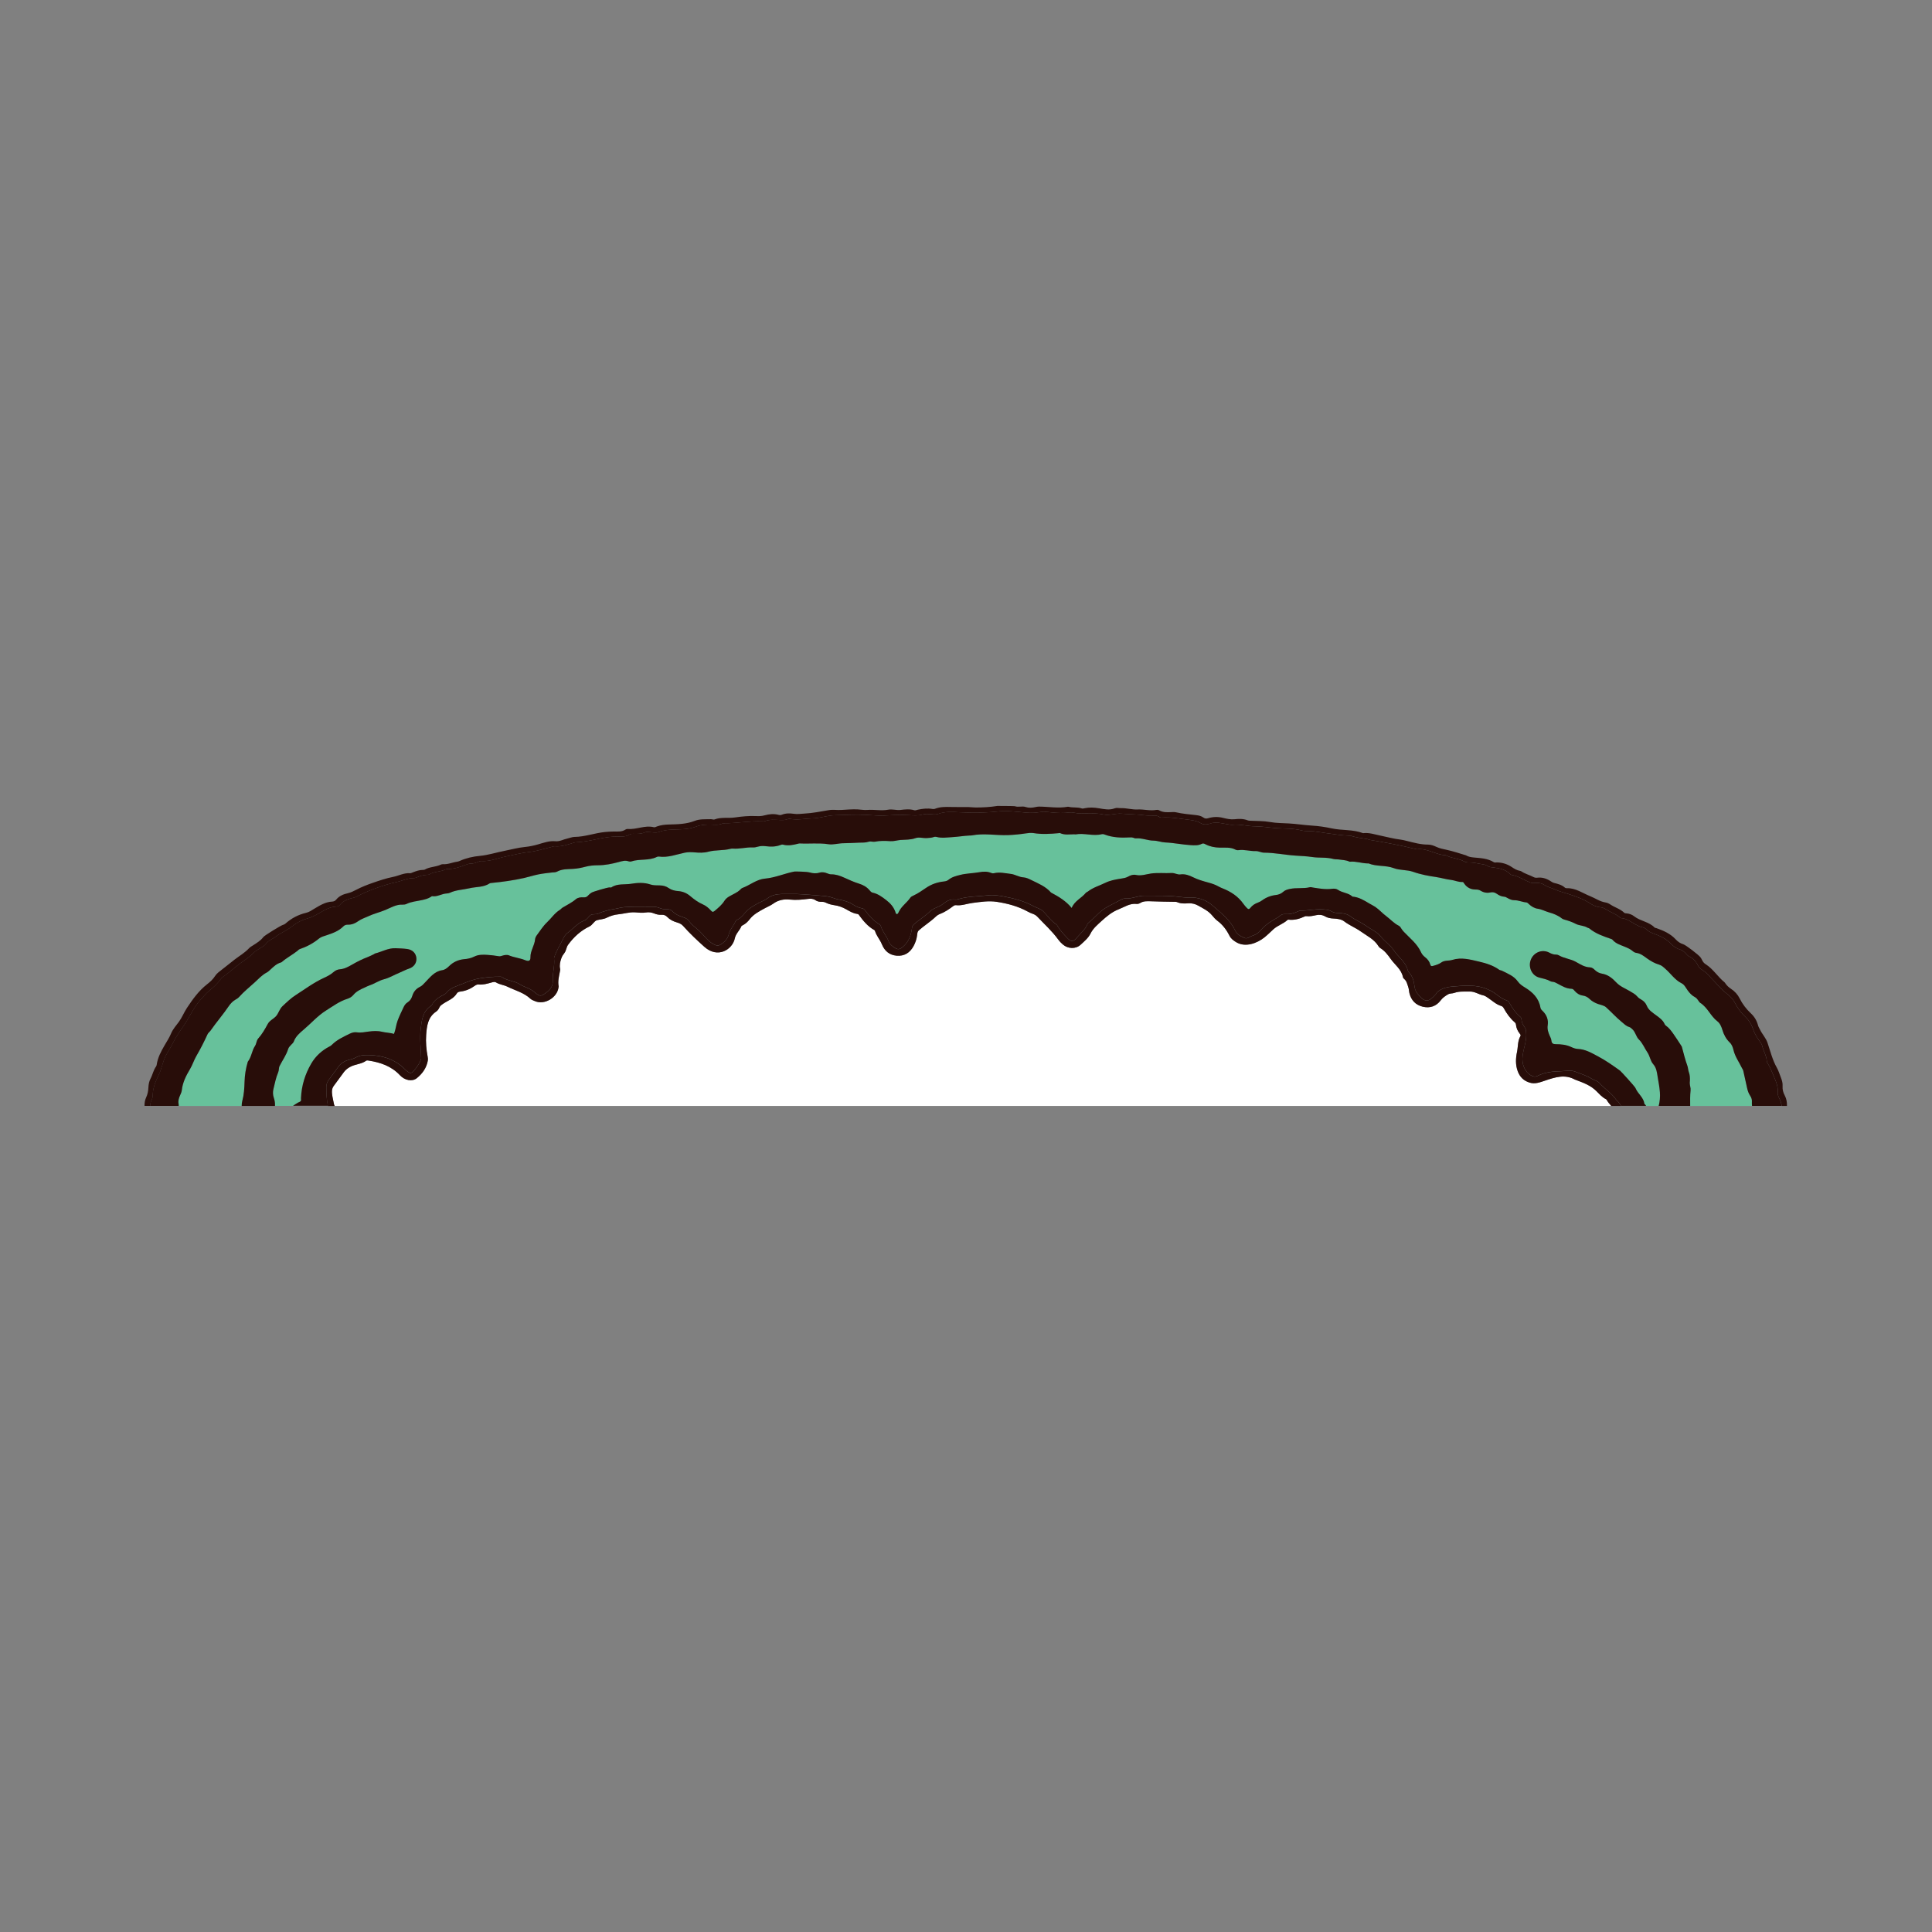 <?xml version="1.0" encoding="utf-8"?>
<!-- Generator: Adobe Illustrator 16.0.0, SVG Export Plug-In . SVG Version: 6.00 Build 0)  -->
<!DOCTYPE svg PUBLIC "-//W3C//DTD SVG 1.1//EN" "http://www.w3.org/Graphics/SVG/1.1/DTD/svg11.dtd">
<svg version="1.1" id="Layer_1" xmlns="http://www.w3.org/2000/svg" xmlns:xlink="http://www.w3.org/1999/xlink" x="0px" y="0px"
	 width="150px" height="150px" viewBox="0 0 150 150" enable-background="new 0 0 150 150" xml:space="preserve">
<rect x="0" y="0" width="150" height="150" fill="#808080" stroke="none"/>
<g>
	<path fill="#67C19B" d="M18.81,85.484c0.134-0.492,0.163-0.988,0.178-1.498c0.014-0.514,0.096-1.03,0.245-1.529
		c0.003-0.009,0.003-0.021,0.009-0.028c0.286-0.361,0.306-0.846,0.558-1.225c0.117-0.176,0.106-0.415,0.249-0.576
		c0.304-0.34,0.526-0.73,0.74-1.129c0.147-0.277,0.464-0.396,0.655-0.618c0.189-0.224,0.26-0.546,0.49-0.763
		c0.329-0.309,0.659-0.627,1.034-0.866c0.718-0.459,1.403-0.975,2.183-1.33c0.254-0.117,0.508-0.243,0.723-0.434
		c0.143-0.129,0.318-0.219,0.508-0.232c0.355-0.026,0.655-0.191,0.952-0.363c0.398-0.229,0.806-0.434,1.237-0.596
		c0.154-0.06,0.303-0.139,0.453-0.211c0.037-0.017,0.069-0.054,0.108-0.062c0.528-0.131,1.009-0.429,1.586-0.404
		c0.301,0.013,0.6,0.02,0.898,0.06c0.411,0.057,0.684,0.329,0.712,0.717c0.028,0.37-0.196,0.684-0.574,0.806
		c-0.259,0.083-0.496,0.22-0.744,0.32c-0.403,0.163-0.777,0.399-1.202,0.507c-0.388,0.099-0.716,0.337-1.092,0.464
		c-0.146,0.049-0.285,0.126-0.428,0.189c-0.315,0.142-0.624,0.288-0.854,0.564c-0.124,0.149-0.29,0.245-0.471,0.302
		c-0.606,0.19-1.11,0.569-1.641,0.901c-0.651,0.405-1.154,0.988-1.734,1.479c-0.321,0.273-0.627,0.525-0.778,0.935
		c-0.033,0.093-0.124,0.168-0.196,0.244c-0.095,0.1-0.2,0.202-0.239,0.329c-0.146,0.481-0.442,0.88-0.664,1.319
		c-0.08,0.156-0.043,0.334-0.11,0.491c-0.18,0.418-0.263,0.865-0.371,1.303c-0.056,0.226-0.047,0.468,0.03,0.688
		c0.073,0.211,0.102,0.418,0.088,0.624h1.397c0.181-0.103,0.344-0.237,0.536-0.315c0.129-0.055,0.082-0.182,0.086-0.279
		c0.039-0.968,0.318-1.869,0.802-2.692c0.333-0.568,0.816-1.01,1.406-1.314c0.063-0.033,0.126-0.068,0.18-0.123
		c0.397-0.403,0.905-0.631,1.401-0.874c0.168-0.083,0.36-0.135,0.547-0.105c0.317,0.051,0.623-0.022,0.932-0.061
		c0.344-0.043,0.685-0.063,1.025,0.02c0.304,0.072,0.619,0.071,0.926,0.163c0.135-0.333,0.157-0.687,0.277-1.016
		c0.135-0.367,0.31-0.715,0.473-1.066c0.068-0.145,0.163-0.28,0.298-0.361c0.201-0.124,0.31-0.299,0.378-0.521
		c0.097-0.317,0.301-0.552,0.6-0.695c0.153-0.073,0.255-0.202,0.373-0.32c0.393-0.396,0.729-0.876,1.345-0.966
		c0.206-0.03,0.381-0.164,0.533-0.315c0.326-0.322,0.716-0.498,1.168-0.54c0.272-0.022,0.536-0.075,0.783-0.2
		c0.33-0.167,0.688-0.157,1.043-0.134c0.289,0.021,0.578,0.057,0.866,0.104c0.102,0.017,0.184-0.014,0.271-0.041
		c0.173-0.052,0.362-0.093,0.522-0.024c0.405,0.169,0.846,0.204,1.249,0.37c0.27,0.111,0.423,0.065,0.417-0.218
		c-0.012-0.511,0.317-0.913,0.359-1.399c0.009-0.101,0.058-0.209,0.117-0.292c0.262-0.354,0.499-0.737,0.815-1.034
		c0.334-0.313,0.587-0.715,0.986-0.957c0.079-0.049,0.138-0.132,0.218-0.18c0.345-0.211,0.711-0.382,1.024-0.648
		c0.16-0.137,0.387-0.166,0.597-0.147c0.165,0.015,0.276-0.039,0.379-0.163c0.067-0.078,0.154-0.142,0.241-0.2
		c0.127-0.087,1.237-0.405,1.395-0.41c0.051,0,0.117,0.021,0.154-0.003c0.463-0.316,1.014-0.195,1.517-0.278
		c0.482-0.078,1.005-0.119,1.507,0.052c0.234,0.081,0.492,0.066,0.742,0.073c0.247,0.006,0.475,0.063,0.679,0.206
		c0.221,0.155,0.477,0.216,0.734,0.235c0.36,0.025,0.668,0.155,0.938,0.385c0.304,0.26,0.621,0.492,0.991,0.653
		c0.238,0.103,0.443,0.277,0.621,0.475c0.1,0.113,0.158,0.134,0.295,0.019c0.279-0.236,0.555-0.464,0.756-0.784
		c0.187-0.293,0.525-0.407,0.814-0.573c0.146-0.083,0.289-0.163,0.406-0.285c0.052-0.054,0.108-0.111,0.173-0.134
		c0.593-0.219,1.094-0.666,1.75-0.724c0.791-0.068,1.522-0.406,2.298-0.551c0.043-0.007,0.94,0.007,1.173,0.073
		c0.249,0.07,0.506,0.094,0.77,0.014c0.202-0.062,0.416-0.021,0.612,0.063c0.099,0.042,0.194,0.07,0.301,0.069
		c0.353-0.002,0.674,0.109,0.99,0.254c0.38,0.172,0.763,0.346,1.157,0.469c0.322,0.101,0.595,0.251,0.812,0.508
		c0.067,0.08,0.137,0.169,0.24,0.19c0.411,0.086,0.727,0.324,1.057,0.576c0.323,0.248,0.564,0.52,0.705,0.897
		c0.026,0.072,0.027,0.191,0.135,0.188c0.075-0.004,0.104-0.095,0.136-0.163c0.209-0.445,0.634-0.714,0.904-1.112
		c0.05-0.072,0.148-0.117,0.231-0.156c0.352-0.162,0.671-0.385,0.986-0.601c0.431-0.293,0.893-0.444,1.396-0.498
		c0.13-0.013,0.244-0.045,0.344-0.128c0.269-0.22,0.589-0.299,0.916-0.381c0.487-0.122,0.989-0.122,1.48-0.208
		c0.313-0.057,0.62-0.068,0.921,0.057c0.07,0.029,0.141,0.037,0.214,0.02c0.439-0.102,0.869,0.002,1.3,0.054
		c0.344,0.039,0.642,0.252,0.991,0.271c0.225,0.014,0.416,0.113,0.615,0.21c0.542,0.267,1.107,0.49,1.521,0.966
		c0.006,0.008,0.019,0.011,0.027,0.015c0.578,0.308,1.137,0.641,1.578,1.183c0.225-0.554,0.764-0.759,1.099-1.173
		c0.037-0.045,0.108-0.062,0.157-0.101c0.409-0.321,0.911-0.457,1.366-0.683c0.359-0.176,0.772-0.255,1.17-0.315
		c0.208-0.032,0.402-0.055,0.589-0.16c0.185-0.105,0.394-0.178,0.601-0.133c0.404,0.092,0.786-0.05,1.168-0.107
		c0.542-0.079,1.079-0.012,1.617-0.042c0.23-0.014,0.442,0.144,0.672,0.11c0.361-0.052,0.676,0.062,0.989,0.22
		c0.372,0.186,0.773,0.3,1.171,0.407c0.284,0.076,0.557,0.167,0.812,0.312c0.1,0.059,0.203,0.102,0.31,0.145
		c0.643,0.253,1.207,0.621,1.612,1.2c0.086,0.122,0.184,0.229,0.286,0.335c0.099,0.103,0.167,0.092,0.251-0.017
		c0.157-0.207,0.369-0.335,0.61-0.422c0.107-0.039,0.211-0.097,0.303-0.164c0.32-0.235,0.681-0.374,1.068-0.417
		c0.227-0.026,0.412-0.1,0.582-0.255c0.142-0.128,0.328-0.178,0.514-0.218c0.508-0.108,1.033-0.006,1.54-0.13
		c0.077-0.02,0.165,0.01,0.248,0.023c0.492,0.076,0.983,0.165,1.486,0.098c0.157-0.021,0.328-0.009,0.455,0.08
		c0.348,0.242,0.808,0.228,1.126,0.525c0.491,0.039,0.897,0.287,1.307,0.535c0.151,0.091,0.312,0.163,0.461,0.263
		c0.305,0.207,0.545,0.489,0.838,0.706c0.333,0.248,0.61,0.569,0.989,0.758c0.101,0.05,0.163,0.161,0.225,0.261
		c0.051,0.078,0.109,0.149,0.177,0.219c0.473,0.499,1.03,0.92,1.326,1.578c0.067,0.147,0.18,0.283,0.317,0.387
		c0.188,0.143,0.334,0.326,0.397,0.556c0.045,0.162,0.115,0.146,0.248,0.109c0.222-0.061,0.433-0.127,0.625-0.265
		c0.251-0.178,0.569-0.105,0.842-0.192c0.709-0.222,1.383-0.028,2.059,0.128c0.56,0.129,1.106,0.296,1.586,0.64
		c0.056,0.041,0.141,0.038,0.205,0.07c0.446,0.225,0.926,0.403,1.233,0.833c0.151,0.213,0.351,0.345,0.568,0.478
		c0.585,0.357,1.065,0.819,1.188,1.547c0.021,0.132,0.1,0.199,0.182,0.278c0.307,0.3,0.449,0.681,0.385,1.094
		c-0.048,0.31,0.04,0.559,0.153,0.817c0.055,0.126,0.124,0.25,0.135,0.387c0.019,0.221,0.148,0.272,0.337,0.272
		c0.409,0,0.814,0.039,1.19,0.215c0.175,0.083,0.353,0.149,0.536,0.155c0.574,0.022,1.054,0.312,1.538,0.566
		c0.607,0.319,1.169,0.718,1.728,1.119c0.086,0.062,1.113,1.205,1.166,1.3c0.017,0.027,0.033,0.054,0.046,0.083
		c0.181,0.423,0.614,0.697,0.677,1.188c0.003,0.025,0.041,0.045,0.065,0.066c0.029,0.027,0.041,0.063,0.066,0.093h0.98
		c0.088-0.345,0.116-0.698,0.091-1.064c-0.029-0.403-0.108-0.794-0.173-1.186c-0.056-0.34-0.088-0.704-0.347-0.993
		c-0.226-0.252-0.25-0.621-0.443-0.902c-0.23-0.333-0.37-0.724-0.673-1.017c-0.214-0.207-0.253-0.548-0.481-0.77
		c-0.084-0.08-0.155-0.161-0.271-0.196c-0.238-0.07-0.401-0.246-0.588-0.4c-0.43-0.353-0.797-0.767-1.208-1.134
		c-0.16-0.145-0.418-0.178-0.632-0.256c-0.238-0.087-0.455-0.204-0.642-0.383c-0.145-0.141-0.312-0.235-0.521-0.265
		c-0.256-0.035-0.471-0.166-0.641-0.366c-0.067-0.078-0.124-0.161-0.25-0.163c-0.39-0.006-0.717-0.207-1.048-0.381
		c-0.14-0.074-0.27-0.155-0.432-0.163c-0.052-0.003-0.106-0.017-0.151-0.041c-0.275-0.156-0.578-0.207-0.878-0.288
		c-0.57-0.156-0.861-0.818-0.644-1.378c0.222-0.575,0.88-0.841,1.424-0.559c0.171,0.09,0.334,0.161,0.528,0.157
		c0.07-0.002,0.152,0.015,0.212,0.05c0.418,0.25,0.919,0.279,1.336,0.515c0.351,0.196,0.678,0.415,1.1,0.426
		c0.143,0.002,0.272,0.106,0.379,0.21c0.155,0.152,0.349,0.247,0.55,0.28c0.464,0.074,0.81,0.361,1.104,0.678
		c0.301,0.322,0.689,0.461,1.043,0.672c0.216,0.131,0.439,0.24,0.604,0.438c0.076,0.093,0.171,0.153,0.271,0.21
		c0.197,0.111,0.362,0.266,0.445,0.476c0.155,0.389,0.503,0.577,0.801,0.806c0.221,0.169,0.438,0.319,0.563,0.576
		c0.031,0.066,0.062,0.133,0.126,0.177c0.234,0.164,0.408,0.394,0.571,0.625c0.219,0.309,0.421,0.629,0.628,0.944
		c0.018,0.025,0.036,0.055,0.044,0.084c0.134,0.494,0.254,0.99,0.429,1.473c0.056,0.154,0.054,0.332,0.113,0.491
		c0.08,0.212,0.089,0.435,0.079,0.683c-0.019,0.134-0.008,0.289,0.031,0.446c0.022,0.091,0.028,0.19,0.021,0.283
		c-0.042,0.401-0.034,0.804-0.03,1.205h4.81c-0.006-0.089-0.022-0.176-0.013-0.269c0.02-0.184-0.021-0.35-0.127-0.508
		c-0.125-0.183-0.198-0.394-0.245-0.612c-0.098-0.443-0.201-0.885-0.295-1.33c-0.02-0.087-0.071-0.148-0.107-0.223
		c-0.222-0.464-0.534-0.879-0.654-1.394c-0.048-0.21-0.131-0.433-0.291-0.585c-0.282-0.271-0.459-0.6-0.569-0.97
		c-0.076-0.259-0.188-0.521-0.391-0.675c-0.523-0.396-0.756-1.064-1.316-1.421c-0.084-0.054-0.139-0.156-0.2-0.241
		c-0.062-0.087-0.128-0.163-0.226-0.214c-0.237-0.123-0.411-0.313-0.568-0.53c-0.14-0.194-0.248-0.437-0.465-0.544
		c-0.522-0.258-0.834-0.749-1.256-1.116c-0.15-0.134-0.283-0.271-0.479-0.329c-0.344-0.101-0.652-0.272-0.943-0.481
		c-0.261-0.189-0.511-0.396-0.852-0.438c-0.096-0.012-0.199-0.073-0.275-0.141c-0.179-0.153-0.389-0.241-0.601-0.33
		c-0.345-0.145-0.715-0.243-0.968-0.553c-0.024-0.031-0.071-0.045-0.11-0.059c-0.591-0.203-1.183-0.401-1.679-0.81
		c-0.039-0.031-0.098-0.033-0.143-0.06c-0.281-0.176-0.63-0.149-0.914-0.298c-0.28-0.146-0.571-0.246-0.873-0.329
		c-0.069-0.02-0.145-0.043-0.2-0.087c-0.306-0.245-0.651-0.376-1.023-0.482c-0.286-0.082-0.549-0.234-0.856-0.276
		c-0.258-0.037-0.489-0.176-0.686-0.359c-0.061-0.058-0.113-0.124-0.205-0.133c-0.312-0.026-0.602-0.172-0.92-0.169
		c-0.191,0.002-0.367-0.076-0.533-0.169c-0.081-0.045-0.157-0.098-0.257-0.104c-0.214-0.012-0.403-0.102-0.576-0.225
		c-0.153-0.107-0.308-0.149-0.499-0.107c-0.264,0.06-0.524,0.012-0.753-0.131c-0.124-0.076-0.246-0.095-0.386-0.094
		c-0.366,0.002-0.669-0.142-0.885-0.449c-0.042-0.059-0.068-0.144-0.156-0.138c-0.311,0.019-0.59-0.13-0.881-0.162
		c-0.375-0.04-0.729-0.155-1.095-0.21c-0.627-0.093-1.243-0.202-1.846-0.417c-0.483-0.172-1.022-0.104-1.501-0.286
		c-0.635-0.241-1.328-0.107-1.955-0.365c-0.026-0.011-0.061,0.002-0.093,0c-0.453-0.013-0.891-0.18-1.35-0.133
		c-0.021,0.002-0.043-0.005-0.061-0.015c-0.241-0.115-0.507-0.111-0.763-0.154c-0.152-0.027-0.317-0.003-0.467-0.044
		c-0.537-0.15-1.094-0.068-1.641-0.151c-0.425-0.065-0.865-0.082-1.297-0.11c-0.817-0.053-1.625-0.229-2.448-0.23
		c-0.225-0.002-0.425-0.129-0.641-0.122c-0.448,0.017-0.886-0.139-1.337-0.072c-0.077,0.011-0.172-0.007-0.243-0.043
		c-0.391-0.205-0.815-0.143-1.226-0.153c-0.386-0.01-0.743-0.08-1.083-0.253c-0.096-0.049-0.186-0.103-0.294-0.045
		c-0.273,0.145-0.566,0.122-0.858,0.105c-0.665-0.038-1.32-0.182-1.986-0.21c-0.304-0.013-0.596-0.137-0.894-0.14
		c-0.471-0.002-0.911-0.217-1.385-0.176c-0.069,0.007-0.143-0.028-0.212-0.054c-0.082-0.027-0.162-0.026-0.247-0.021
		c-0.677,0.037-1.349,0.018-1.994-0.232c-0.06-0.023-0.122-0.033-0.183-0.019c-0.682,0.174-1.368-0.109-2.05,0.017
		c-0.029,0.006-0.062-0.009-0.093-0.009c-0.371,0-0.748,0.076-1.106-0.092c-0.032-0.016-0.081,0.003-0.123,0.007
		c-0.642,0.059-1.283,0.101-1.927-0.006c-0.195-0.031-0.387-0.012-0.586,0.019c-0.461,0.069-0.929,0.118-1.395,0.136
		c-0.942,0.035-1.886-0.16-2.827,0.025c-0.051,0.01-0.104,0.004-0.155,0.007c-0.446,0.019-0.887,0.099-1.334,0.124
		c-0.416,0.022-0.83,0.097-1.242-0.013c-0.086-0.022-0.163-0.017-0.243,0.015c-0.149,0.056-0.307,0.053-0.462,0.069
		c-0.313,0.033-0.651-0.092-0.93,0.008c-0.391,0.142-0.78,0.112-1.171,0.144c-0.259,0.023-0.514,0.108-0.772,0.092
		c-0.404-0.027-0.805-0.04-1.205,0.041c-0.161,0.032-0.321-0.052-0.494,0.004c-0.238,0.079-0.491,0.062-0.741,0.07
		c-0.394,0.013-0.787,0.044-1.18,0.044c-0.408-0.002-0.809,0.138-1.212,0.076c-0.736-0.112-1.475-0.019-2.21-0.06
		c-0.052-0.003-0.104,0.017-0.153,0.028c-0.378,0.096-0.754,0.171-1.142,0.068c-0.076-0.02-0.141,0.003-0.211,0.029
		c-0.362,0.136-0.737,0.141-1.112,0.093c-0.22-0.027-0.434-0.027-0.648,0.037c-0.119,0.035-0.247,0.062-0.369,0.056
		c-0.522-0.026-1.034,0.134-1.557,0.091c-0.071-0.006-0.147,0.005-0.217,0.023c-0.553,0.142-1.132,0.068-1.687,0.219
		c-0.354,0.096-0.715,0.083-1.085,0.05c-0.239-0.021-0.5-0.024-0.743,0.024c-0.668,0.14-1.317,0.401-2.021,0.302
		c-0.049-0.006-0.105,0.007-0.151,0.029c-0.628,0.309-1.338,0.135-1.982,0.348c-0.064,0.022-0.151,0.017-0.217-0.008
		c-0.265-0.094-0.511-0.012-0.764,0.057c-0.523,0.141-1.053,0.249-1.601,0.251c-0.319,0-0.647,0.026-0.955,0.107
		c-0.337,0.089-0.668,0.158-1.013,0.174c-0.414,0.021-0.834,0.004-1.218,0.213c-0.119,0.066-0.264,0.05-0.398,0.066
		c-0.35,0.041-0.7,0.078-1.044,0.146c-0.375,0.074-0.741,0.196-1.111,0.28c-0.833,0.186-1.678,0.304-2.527,0.386
		c-0.051,0.004-0.109,0.006-0.149,0.032c-0.475,0.319-1.045,0.254-1.565,0.379c-0.509,0.121-1.046,0.123-1.533,0.355
		c-0.073,0.035-0.161,0.047-0.244,0.051c-0.383,0.019-0.725,0.273-1.123,0.21c-0.033-0.004-0.074,0.036-0.108,0.058
		c-0.207,0.134-0.439,0.188-0.674,0.242c-0.404,0.093-0.826,0.113-1.209,0.302c-0.091,0.043-0.205,0.06-0.306,0.054
		c-0.502-0.027-0.926,0.246-1.357,0.422c-0.439,0.18-0.903,0.288-1.337,0.494c-0.238,0.112-0.499,0.19-0.72,0.348
		c-0.254,0.181-0.523,0.304-0.841,0.292c-0.132-0.004-0.253,0.038-0.344,0.131c-0.359,0.364-0.822,0.528-1.288,0.685
		c-0.208,0.07-0.434,0.122-0.6,0.259c-0.451,0.372-0.954,0.638-1.5,0.823c-0.073,0.024-0.116,0.087-0.173,0.132
		c-0.398,0.312-0.851,0.546-1.232,0.881c-0.016,0.014-0.038,0.019-0.059,0.025c-0.323,0.091-0.558,0.316-0.796,0.537
		c-0.093,0.085-0.183,0.181-0.292,0.236c-0.369,0.189-0.645,0.496-0.942,0.771c-0.405,0.374-0.842,0.716-1.21,1.131
		c-0.076,0.085-0.179,0.149-0.277,0.206c-0.214,0.122-0.384,0.299-0.518,0.495c-0.448,0.663-0.974,1.265-1.431,1.921
		c-0.067,0.095-0.175,0.163-0.221,0.265c-0.264,0.572-0.546,1.137-0.864,1.679c-0.198,0.338-0.308,0.713-0.509,1.048
		c-0.304,0.504-0.565,1.027-0.631,1.632c-0.015,0.132-0.075,0.263-0.131,0.387c-0.096,0.216-0.167,0.428-0.118,0.672
		c0.01,0.051,0.007,0.103,0.007,0.154h4.886C18.762,85.736,18.776,85.607,18.81,85.484z"/>
	<path fill="#FFFFFF" d="M124.779,85.455c-0.025-0.043-0.055-0.099-0.097-0.119c-0.31-0.15-0.526-0.418-0.764-0.647
		c-0.454-0.438-1.017-0.636-1.579-0.848c-0.019-0.009-0.04-0.012-0.059-0.021c-0.785-0.438-1.553-0.18-2.313,0.075
		c-0.397,0.132-0.781,0.292-1.213,0.157c-0.45-0.141-0.747-0.424-0.916-0.876c-0.185-0.498-0.162-1.004-0.058-1.5
		c0.088-0.409,0.041-0.85,0.263-1.23c0.047-0.08-0.007-0.138-0.053-0.196c-0.16-0.202-0.264-0.432-0.291-0.69
		c-0.008-0.079-0.037-0.137-0.097-0.188c-0.356-0.304-0.622-0.68-0.847-1.088c-0.049-0.09-0.111-0.154-0.204-0.182
		c-0.401-0.119-0.698-0.414-1.036-0.638c-0.115-0.076-0.224-0.155-0.356-0.185c-0.355-0.073-0.667-0.308-1.045-0.296
		c-0.403,0.013-0.812-0.039-1.201,0.104c-0.159,0.06-0.336,0.025-0.485,0.112c-0.214,0.126-0.411,0.254-0.572,0.467
		c-0.347,0.46-0.834,0.628-1.392,0.494c-0.557-0.135-0.905-0.5-1.041-1.066c-0.033-0.144-0.033-0.297-0.08-0.436
		c-0.079-0.234-0.124-0.493-0.335-0.664c-0.04-0.031-0.074-0.084-0.084-0.131c-0.12-0.61-0.627-0.951-0.954-1.415
		c-0.22-0.313-0.46-0.628-0.798-0.835c-0.052-0.033-0.103-0.078-0.135-0.132c-0.334-0.555-0.903-0.817-1.4-1.171
		c-0.407-0.289-0.874-0.469-1.275-0.776c-0.213-0.164-0.536-0.209-0.826-0.22c-0.235-0.009-0.456-0.048-0.659-0.166
		c-0.221-0.13-0.458-0.146-0.697-0.095c-0.246,0.051-0.489,0.11-0.742,0.077c-0.04-0.006-0.087-0.003-0.123,0.014
		c-0.403,0.188-0.817,0.312-1.269,0.258c-0.03-0.003-0.068,0.007-0.089,0.025c-0.326,0.303-0.765,0.422-1.095,0.724
		c-0.229,0.211-0.453,0.435-0.691,0.627c-0.558,0.446-1.463,0.8-2.179,0.381c-0.223-0.131-0.422-0.279-0.539-0.514
		c-0.23-0.458-0.527-0.854-0.94-1.161c-0.157-0.118-0.29-0.274-0.418-0.428c-0.291-0.348-0.696-0.534-1.072-0.748
		c-0.214-0.121-0.484-0.195-0.749-0.177c-0.304,0.021-0.604,0.035-0.892-0.095c-0.045-0.021-0.102-0.02-0.153-0.02
		c-0.611-0.003-1.222-0.023-1.834-0.041c-0.289-0.008-0.604-0.037-0.881,0.137c-0.075,0.048-0.183,0.076-0.271,0.066
		c-0.53-0.059-0.941,0.243-1.401,0.423c-0.513,0.199-0.924,0.546-1.309,0.896c-0.312,0.288-0.66,0.567-0.865,0.982
		c-0.171,0.348-0.486,0.604-0.767,0.866c-0.379,0.354-0.986,0.327-1.381-0.016c-0.135-0.115-0.262-0.247-0.365-0.391
		c-0.469-0.648-1.063-1.178-1.604-1.756c-0.105-0.112-0.223-0.185-0.364-0.233c-0.138-0.047-0.271-0.108-0.399-0.179
		c-0.75-0.41-1.558-0.625-2.393-0.753c-0.643-0.099-1.272,0.007-1.907,0.088c-0.422,0.054-0.828,0.225-1.265,0.171
		c-0.092-0.01-0.16,0.031-0.229,0.082c-0.318,0.238-0.646,0.46-1.021,0.603c-0.124,0.046-0.242,0.128-0.339,0.222
		c-0.408,0.39-0.89,0.684-1.31,1.059c-0.1,0.091-0.104,0.227-0.12,0.353c-0.036,0.309-0.132,0.598-0.281,0.867
		c-0.286,0.519-0.724,0.787-1.313,0.735c-0.562-0.049-0.935-0.368-1.147-0.896c-0.146-0.361-0.423-0.651-0.532-1.032
		c-0.009-0.026-0.037-0.054-0.063-0.068c-0.505-0.283-0.858-0.722-1.193-1.181c-0.035-0.049-0.082-0.062-0.132-0.068
		c-0.319-0.043-0.58-0.206-0.855-0.361c-0.269-0.153-0.568-0.263-0.882-0.309c-0.237-0.035-0.472-0.091-0.688-0.2
		c-0.098-0.05-0.196-0.068-0.303-0.066c-0.179,0.006-0.359-0.024-0.508-0.128c-0.18-0.124-0.367-0.124-0.567-0.1
		c-0.465,0.059-0.927,0.104-1.4,0.055c-0.458-0.05-0.911,0.026-1.304,0.313c-0.204,0.149-0.441,0.238-0.659,0.36
		c-0.424,0.235-0.866,0.453-1.175,0.855c-0.143,0.186-0.308,0.344-0.516,0.453c-0.046,0.022-0.11,0.048-0.126,0.088
		c-0.137,0.333-0.437,0.578-0.51,0.938c-0.182,0.882-1.327,1.584-2.358,0.665c-0.574-0.514-1.142-1.047-1.657-1.629
		c-0.13-0.147-0.304-0.221-0.485-0.273c-0.285-0.083-0.543-0.21-0.754-0.428c-0.116-0.12-0.26-0.174-0.426-0.163
		c-0.201,0.014-0.393-0.025-0.579-0.102c-0.205-0.083-0.417-0.116-0.644-0.077c-0.274,0.048-0.563,0.009-0.835-0.01
		c-0.458-0.03-0.883,0.115-1.323,0.155c-0.29,0.024-0.608,0.126-0.886,0.264c-0.242,0.12-0.502,0.12-0.747,0.188
		c-0.234,0.064-0.345,0.369-0.591,0.487c-0.676,0.324-1.219,0.818-1.662,1.428c-0.138,0.188-0.138,0.442-0.282,0.632
		c-0.095,0.122-0.182,0.245-0.236,0.402c-0.096,0.273-0.163,0.539-0.1,0.829c0.015,0.068-0.005,0.148-0.018,0.22
		c-0.069,0.372-0.168,0.741-0.097,1.126c0.006,0.029-0.002,0.062-0.007,0.094c-0.104,0.802-1.088,1.383-1.819,1.073
		c-0.124-0.053-0.265-0.098-0.359-0.187c-0.513-0.481-1.187-0.645-1.79-0.94c-0.276-0.137-0.615-0.161-0.895-0.337
		c-0.088-0.056-0.221-0.021-0.335,0.011c-0.331,0.095-0.661,0.192-1.013,0.156c-0.108-0.01-0.206,0.039-0.291,0.101
		c-0.338,0.243-0.708,0.4-1.121,0.449c-0.104,0.013-0.212,0.042-0.27,0.139c-0.255,0.424-0.715,0.566-1.091,0.824
		c-0.105,0.073-0.203,0.136-0.259,0.257c-0.057,0.128-0.133,0.249-0.246,0.325c-0.654,0.432-0.737,1.122-0.787,1.814
		c-0.041,0.575,0.01,1.152,0.12,1.723c0.017,0.091,0.023,0.192,0.007,0.283c-0.102,0.569-0.425,1.014-0.854,1.358
		c-0.36,0.291-0.934,0.173-1.305-0.223c-0.665-0.714-1.519-1.001-2.439-1.144c-0.061-0.009-0.142-0.02-0.185,0.01
		c-0.365,0.269-0.829,0.263-1.222,0.468c-0.202,0.105-0.37,0.233-0.503,0.408c-0.268,0.352-0.515,0.719-0.785,1.068
		c-0.205,0.265-0.155,0.554-0.111,0.846c0.031,0.207,0.092,0.411,0.127,0.62c0.007,0.04,0.035,0.066,0.048,0.101h99.112
		C124.982,85.734,124.867,85.604,124.779,85.455z"/>
	<path fill="#280D09" d="M11.803,85.327c0.038-0.072,0.055-0.163,0.056-0.246c0.003-0.577,0.208-1.098,0.457-1.596
		c0.24-0.483,0.31-1.023,0.552-1.504c0.166-0.329,0.379-0.628,0.54-0.961c0.234-0.483,0.54-0.925,0.846-1.363
		c0.456-0.652,0.755-1.405,1.294-2.005c0.22-0.241,0.424-0.497,0.673-0.705c0.331-0.274,0.655-0.554,0.904-0.911
		c0.048-0.068,0.107-0.135,0.176-0.181c0.479-0.317,0.888-0.725,1.353-1.061c0.345-0.249,0.709-0.471,1.011-0.787
		c0.19-0.201,0.456-0.329,0.692-0.484c0.096-0.062,0.198-0.123,0.268-0.217c0.205-0.281,0.531-0.391,0.788-0.587
		c0.374-0.287,0.813-0.447,1.177-0.734c0.382-0.302,0.804-0.543,1.268-0.668c0.33-0.09,0.617-0.239,0.905-0.406
		c0.426-0.246,0.846-0.505,1.357-0.525c0.104-0.004,0.21-0.052,0.278-0.134c0.276-0.341,0.661-0.462,1.062-0.553
		c0.185-0.04,0.34-0.146,0.507-0.226c0.427-0.207,0.868-0.391,1.316-0.546c0.487-0.171,0.984-0.329,1.488-0.437
		c0.455-0.098,0.883-0.32,1.359-0.313c0.1,0.001,0.182-0.04,0.268-0.073c0.245-0.094,0.491-0.174,0.755-0.182
		c0.062-0.002,0.134-0.002,0.183-0.033c0.385-0.234,0.852-0.187,1.248-0.382c0.054-0.026,0.121-0.038,0.183-0.038
		c0.508,0.006,0.976-0.161,1.44-0.339c0.108-0.041,0.219-0.075,0.334-0.076c0.191-0.005,0.371-0.044,0.546-0.122
		c0.094-0.042,0.202-0.088,0.3-0.081c0.661,0.048,1.263-0.229,1.893-0.352c0.602-0.118,1.189-0.283,1.806-0.348
		c0.572-0.059,1.131-0.249,1.695-0.381c0.102-0.024,0.205-0.073,0.305-0.065c0.513,0.05,0.98-0.133,1.46-0.272
		c0.05-0.015,0.102-0.033,0.152-0.035c0.868-0.027,1.699-0.294,2.554-0.405c0.249-0.032,0.499-0.048,0.749-0.044
		c0.303,0.004,0.604,0.021,0.878-0.152c0.086-0.057,0.196-0.062,0.304-0.059c0.303,0.009,0.604,0.015,0.892-0.113
		c0.104-0.046,0.225-0.025,0.339-0.02c0.251,0.011,0.526,0.073,0.746-0.009c0.667-0.249,1.357-0.163,2.035-0.229
		c0.296-0.026,0.599-0.092,0.877-0.196c0.363-0.137,0.729-0.153,1.105-0.149c0.311,0.003,0.626,0.055,0.926-0.084
		c0.036-0.017,0.081-0.021,0.122-0.021c0.989,0.012,1.97-0.189,2.961-0.147c0.062,0.003,0.13,0.012,0.187-0.01
		c0.401-0.16,0.816-0.102,1.229-0.091c0.188,0.006,0.376,0.008,0.554-0.068c0.047-0.021,0.105-0.037,0.153-0.028
		c0.615,0.117,1.225-0.021,1.837-0.039c0.419-0.012,0.822-0.134,1.232-0.195c0.156-0.023,0.309-0.041,0.466-0.044
		c0.427-0.008,0.854-0.028,1.279-0.041c0.685-0.019,1.372,0.025,2.058,0.068c0.277,0.019,0.559-0.002,0.841-0.019
		c0.517-0.033,1.038-0.046,1.558-0.013c0.354,0.021,0.707,0.052,1.057-0.05c0.16-0.045,0.326-0.049,0.496-0.037
		c0.237,0.019,0.501,0.068,0.713-0.01c0.544-0.201,1.096-0.157,1.642-0.129c1.095,0.057,2.184,0.042,3.272-0.091
		c0.268-0.033,0.539,0.007,0.809,0.02c0.723,0.039,1.442,0.204,2.177,0.058c0.268-0.054,0.561-0.015,0.838,0.019
		c0.488,0.058,0.974,0.072,1.462,0.012c0.274-0.032,0.535,0.081,0.806,0.076c0.611-0.01,1.22-0.045,1.831,0.08
		c0.46,0.095,0.933-0.104,1.396-0.064c0.631,0.051,1.267,0.051,1.896,0.136c0.144,0.019,0.291,0.011,0.437,0.013
		c0.218,0,0.44-0.024,0.632,0.121c0.053,0.04,0.118,0.036,0.182,0.032c0.627-0.046,1.242,0.063,1.86,0.145
		c0.401,0.054,0.798,0.076,1.168,0.305c0.202,0.124,0.505,0.097,0.732,0.013c0.425-0.156,0.821-0.018,1.227,0.04
		C95.37,64,95.531,64.05,95.7,64.033c0.582-0.057,1.149,0.12,1.724,0.122c0.546,0.001,1.078,0.096,1.616,0.137
		c0.67,0.054,1.349,0.006,2.013,0.182c0.285,0.074,0.598,0.039,0.9,0.065c0.322,0.029,0.637,0.091,0.954,0.135
		c0.628,0.085,1.255,0.19,1.889,0.209c0.022,0,0.045-0.006,0.064,0c0.423,0.146,0.867,0.185,1.303,0.265
		c0.062,0.011,0.117,0.048,0.179,0.058c1.22,0.202,2.434,0.431,3.634,0.726c0.011,0.003,0.021,0.009,0.031,0.007
		c0.802-0.115,1.469,0.444,2.246,0.459c0.438,0.249,0.967,0.231,1.408,0.476c0.121,0.066,0.255,0.089,0.394,0.087
		c0.379-0.01,0.741,0.101,1.114,0.151c0.11,0.015,0.227,0.059,0.32,0.119c0.157,0.104,0.327,0.103,0.503,0.125
		c0.445,0.056,0.884,0.15,1.229,0.478c0.038,0.035,0.079,0.082,0.125,0.089c0.536,0.084,0.977,0.408,1.472,0.596
		c0.155,0.06,0.31,0.036,0.463,0.031c0.227-0.007,0.445,0.034,0.627,0.157c0.25,0.168,0.536,0.225,0.801,0.345
		c0.368,0.166,0.755,0.252,1.129,0.378c0.532,0.18,1.08,0.358,1.569,0.679c0.241,0.156,0.52,0.308,0.834,0.328
		c0.18,0.013,0.342,0.093,0.492,0.19c0.343,0.219,0.747,0.331,1.048,0.622c0.02,0.02,0.057,0.033,0.085,0.034
		c0.405,0.021,0.721,0.262,1.054,0.454c0.182,0.104,0.36,0.206,0.57,0.248c0.109,0.022,0.232,0.07,0.308,0.147
		c0.261,0.268,0.609,0.353,0.935,0.485c0.369,0.151,0.708,0.353,0.992,0.645c0.19,0.194,0.398,0.364,0.67,0.442
		c0.202,0.061,0.375,0.183,0.514,0.348c0.068,0.082,0.141,0.161,0.236,0.205c0.318,0.148,0.534,0.389,0.688,0.707
		c0.122,0.256,0.397,0.363,0.604,0.537c0.171,0.143,0.303,0.317,0.455,0.472c0.381,0.383,0.716,0.814,1.145,1.147
		c0.27,0.209,0.51,0.44,0.665,0.744c0.208,0.41,0.475,0.773,0.807,1.082c0.308,0.288,0.502,0.636,0.633,1.037
		c0.097,0.298,0.28,0.562,0.45,0.823c0.081,0.124,0.191,0.235,0.224,0.379c0.089,0.413,0.339,0.774,0.361,1.209
		c0.002,0.05,0.023,0.105,0.052,0.146c0.251,0.383,0.396,0.813,0.576,1.23c0.145,0.335,0.247,0.674,0.219,1.042
		c-0.017,0.205,0.071,0.371,0.159,0.537c0.084,0.165,0.124,0.336,0.145,0.513h0.412c0.009-0.28-0.035-0.55-0.168-0.802
		c-0.121-0.23-0.19-0.461-0.171-0.726c0.017-0.236-0.048-0.461-0.135-0.681c-0.1-0.254-0.178-0.522-0.312-0.759
		c-0.346-0.608-0.502-1.286-0.727-1.941c-0.126-0.372-0.41-0.655-0.576-1.009c-0.054-0.111-0.125-0.211-0.157-0.337
		c-0.095-0.367-0.284-0.677-0.561-0.936c-0.354-0.332-0.645-0.712-0.866-1.153c-0.152-0.306-0.386-0.559-0.668-0.743
		c-0.182-0.12-0.327-0.257-0.446-0.433c-0.019-0.024-0.032-0.056-0.057-0.074c-0.528-0.426-0.884-1.038-1.465-1.404
		c-0.131-0.082-0.218-0.188-0.281-0.327c-0.033-0.077-0.08-0.148-0.13-0.217c-0.128-0.177-1.125-0.948-1.336-1.011
		c-0.229-0.068-0.417-0.198-0.573-0.368c-0.412-0.448-0.944-0.682-1.499-0.878c-0.049-0.017-0.115-0.017-0.148-0.05
		c-0.438-0.453-1.098-0.491-1.579-0.866c-0.175-0.137-0.382-0.216-0.605-0.234c-0.062-0.005-0.13-0.004-0.179-0.051
		c-0.309-0.298-0.728-0.406-1.074-0.639c-0.113-0.075-0.239-0.135-0.374-0.156c-0.429-0.067-0.781-0.322-1.171-0.479
		c-0.601-0.238-1.15-0.653-1.84-0.629c-0.053,0.002-0.105-0.009-0.146-0.046c-0.235-0.213-0.53-0.285-0.824-0.359
		c-0.126-0.031-0.226-0.105-0.332-0.172c-0.303-0.188-0.631-0.28-0.985-0.237c-0.11,0.014-0.202-0.003-0.298-0.053
		c-0.304-0.16-0.644-0.243-0.932-0.437c-0.034-0.023-0.077-0.035-0.117-0.043c-0.236-0.045-0.431-0.157-0.634-0.295
		c-0.336-0.228-0.731-0.352-1.147-0.36c-0.082-0.002-0.167,0.031-0.246-0.017c-0.481-0.3-1.029-0.315-1.567-0.366
		c-0.2-0.019-0.389-0.05-0.565-0.151c-0.009-0.005-0.018-0.012-0.027-0.015c-0.495-0.146-0.986-0.317-1.488-0.425
		c-0.275-0.06-0.548-0.109-0.806-0.229c-0.21-0.099-0.426-0.18-0.658-0.18c-0.569,0.003-1.109-0.153-1.656-0.288
		c-0.16-0.039-0.324-0.082-0.488-0.101c-0.529-0.062-1.039-0.205-1.558-0.311c-0.429-0.087-0.863-0.242-1.316-0.189
		c-0.011,0.001-0.022,0.004-0.032-0.001c-0.781-0.298-1.621-0.196-2.419-0.368c-0.512-0.111-1.028-0.186-1.541-0.217
		c-0.598-0.037-1.189-0.134-1.788-0.167c-0.482-0.028-0.975-0.021-1.459-0.11c-0.506-0.091-1.029-0.075-1.547-0.101
		c-0.062-0.003-0.122-0.002-0.182-0.027c-0.34-0.134-0.682-0.126-1.043-0.088c-0.289,0.03-0.598-0.036-0.887-0.108
		c-0.388-0.097-0.765-0.085-1.141,0.024c-0.141,0.042-0.255,0.046-0.38-0.047c-0.162-0.121-0.357-0.163-0.558-0.188
		c-0.526-0.062-1.058-0.101-1.576-0.222c-0.07-0.016-0.146-0.019-0.218-0.017c-0.368,0.01-0.741,0.063-1.088-0.138
		c-0.058-0.034-0.146-0.043-0.214-0.03c-0.49,0.091-0.972-0.059-1.46-0.033c-0.437,0.021-0.862-0.117-1.3-0.104
		c-0.155,0.006-0.315-0.045-0.465,0.013c-0.413,0.159-0.821,0.068-1.232-0.001c-0.371-0.063-0.746-0.082-1.117-0.003
		c-0.072,0.016-0.146,0.039-0.216,0.014c-0.332-0.119-0.686-0.037-1.02-0.127c-0.02-0.005-0.042-0.007-0.062-0.003
		c-0.745,0.135-1.488-0.006-2.231-0.012c-0.093-0.001-0.188,0.017-0.279,0.037c-0.258,0.058-0.511,0.079-0.771-0.007
		c-0.27-0.091-0.562,0.04-0.835-0.061c-0.04-0.016-1.349-0.02-1.349-0.02c-0.568,0.091-1.139,0.122-1.709,0.12
		c-0.185,0-0.372-0.033-0.561-0.033c-0.446,0-0.894,0.004-1.341-0.006c-0.418-0.009-0.835-0.018-1.233,0.139
		c-0.073,0.028-0.139,0.026-0.212,0.014c-0.377-0.064-0.748-0.021-1.118,0.058c-0.091,0.019-0.194,0.068-0.273,0.044
		c-0.361-0.112-0.724-0.068-1.082-0.025c-0.315,0.037-0.63-0.078-0.935-0.021c-0.549,0.104-1.095-0.024-1.643,0.021
		c-0.245,0.021-0.496-0.031-0.745-0.043c-0.428-0.019-0.852,0.021-1.276,0.044c-0.322,0.018-0.648-0.04-0.965,0.015
		c-0.635,0.109-1.266,0.233-1.912,0.268c-0.27,0.015-0.53,0.058-0.806,0.015c-0.308-0.045-0.625-0.05-0.927,0.072
		c-0.08,0.033-0.159,0.035-0.243,0.013c-0.374-0.105-0.748-0.06-1.111,0.039c-0.219,0.06-0.43,0.066-0.649,0.054
		c-0.552-0.026-1.105,0.029-1.646,0.107c-0.524,0.075-1.064-0.045-1.576,0.155c-0.078,0.031-0.184-0.023-0.277-0.021
		c-0.427,0.015-0.862-0.028-1.268,0.133c-0.645,0.254-1.321,0.262-1.991,0.28c-0.33,0.009-0.639,0.041-0.944,0.155
		c-0.076,0.029-0.151,0.077-0.239,0.055c-0.684-0.172-1.332,0.193-2.009,0.136c-0.06-0.006-0.132,0.011-0.181,0.044
		c-0.29,0.196-0.617,0.154-0.938,0.156c-0.219,0.003-0.437,0.015-0.654,0.036c-0.797,0.079-1.561,0.373-2.369,0.382
		c-0.186,0.002-0.364,0.084-0.546,0.122c-0.313,0.064-0.605,0.246-0.937,0.213c-0.471-0.045-0.907,0.116-1.342,0.242
		c-0.341,0.099-0.692,0.172-1.033,0.204c-0.532,0.052-1.041,0.194-1.561,0.296c-0.647,0.126-1.273,0.333-1.942,0.396
		c-0.512,0.047-1.042,0.165-1.531,0.381c-0.067,0.03-0.133,0.057-0.207,0.067c-0.38,0.05-0.736,0.228-1.131,0.196
		c-0.059-0.004-0.124,0.021-0.181,0.048c-0.391,0.176-0.84,0.149-1.217,0.372c-0.042,0.024-0.102,0.023-0.153,0.024
		c-0.266,0.002-0.51,0.091-0.755,0.182c-0.077,0.027-0.148,0.079-0.237,0.073c-0.47-0.033-0.884,0.203-1.331,0.291
		c-0.524,0.104-1.037,0.277-1.545,0.453c-0.438,0.152-0.875,0.321-1.285,0.536c-0.216,0.113-0.423,0.217-0.655,0.271
		c-0.353,0.08-0.678,0.206-0.917,0.502c-0.074,0.093-0.189,0.146-0.303,0.152c-0.523,0.021-0.95,0.29-1.384,0.546
		c-0.207,0.123-0.407,0.269-0.64,0.323c-0.613,0.143-1.149,0.426-1.619,0.844c-0.058,0.051-0.121,0.077-0.192,0.097
		c-0.16,0.044-1.422,0.814-1.519,0.945c-0.207,0.278-0.496,0.446-0.775,0.629c-0.114,0.074-0.242,0.138-0.331,0.235
		c-0.331,0.357-0.752,0.596-1.13,0.888c-0.42,0.326-0.836,0.654-1.251,0.987c-0.096,0.079-0.188,0.174-0.254,0.278
		c-0.167,0.262-0.397,0.47-0.633,0.653c-0.646,0.508-1.112,1.161-1.561,1.839c-0.224,0.341-0.369,0.723-0.611,1.059
		c-0.214,0.294-0.471,0.57-0.614,0.914c-0.135,0.322-0.325,0.614-0.498,0.91c-0.284,0.485-0.542,0.971-0.623,1.538
		c-0.007,0.039-0.021,0.084-0.044,0.115c-0.21,0.285-0.267,0.641-0.432,0.947c-0.112,0.213-0.155,0.457-0.166,0.705
		c-0.011,0.265-0.063,0.521-0.178,0.764c-0.097,0.207-0.124,0.423-0.121,0.642h0.437C11.674,85.68,11.713,85.5,11.803,85.327z"/>
	<path fill="#280D09" d="M138.022,84.812c0.028-0.368-0.074-0.707-0.219-1.042c-0.181-0.417-0.325-0.848-0.576-1.23
		c-0.028-0.041-0.05-0.097-0.052-0.146c-0.022-0.435-0.272-0.796-0.361-1.209c-0.032-0.144-0.143-0.255-0.224-0.379
		c-0.17-0.262-0.354-0.525-0.45-0.823c-0.131-0.401-0.325-0.749-0.633-1.037c-0.332-0.309-0.599-0.672-0.807-1.082
		c-0.155-0.304-0.396-0.535-0.665-0.744c-0.429-0.333-0.764-0.765-1.145-1.147c-0.152-0.154-0.284-0.329-0.455-0.472
		c-0.207-0.174-0.482-0.281-0.604-0.537c-0.153-0.318-0.369-0.559-0.688-0.707c-0.096-0.044-0.168-0.123-0.236-0.205
		c-0.139-0.165-0.312-0.287-0.514-0.348c-0.271-0.078-0.479-0.248-0.67-0.442c-0.284-0.292-0.623-0.493-0.992-0.645
		c-0.325-0.133-0.674-0.218-0.935-0.485c-0.075-0.077-0.198-0.125-0.308-0.147c-0.21-0.042-0.389-0.144-0.57-0.248
		c-0.333-0.192-0.648-0.434-1.054-0.454c-0.028-0.001-0.065-0.015-0.085-0.034c-0.301-0.291-0.705-0.403-1.048-0.622
		c-0.15-0.098-0.312-0.178-0.492-0.19c-0.314-0.021-0.593-0.172-0.834-0.328c-0.489-0.32-1.037-0.499-1.569-0.679
		c-0.374-0.126-0.761-0.212-1.129-0.378c-0.265-0.12-0.551-0.177-0.801-0.345c-0.182-0.123-0.4-0.164-0.627-0.157
		c-0.153,0.005-0.308,0.028-0.463-0.031c-0.495-0.188-0.936-0.512-1.472-0.596c-0.046-0.007-0.087-0.054-0.125-0.089
		c-0.346-0.327-0.784-0.422-1.229-0.478c-0.176-0.022-0.346-0.021-0.503-0.125c-0.094-0.061-0.21-0.104-0.32-0.119
		c-0.373-0.051-0.735-0.161-1.114-0.151c-0.139,0.002-0.272-0.021-0.394-0.087c-0.441-0.244-0.97-0.227-1.408-0.476
		c-0.777-0.015-1.444-0.574-2.246-0.459c-0.011,0.002-0.021-0.004-0.031-0.007c-1.2-0.295-2.414-0.523-3.634-0.726
		c-0.062-0.01-0.117-0.047-0.179-0.058c-0.436-0.08-0.88-0.118-1.303-0.265c-0.02-0.006-0.042,0-0.064,0
		c-0.634-0.019-1.261-0.124-1.889-0.209c-0.317-0.044-0.632-0.105-0.954-0.135c-0.303-0.026-0.615,0.009-0.9-0.065
		c-0.664-0.176-1.343-0.128-2.013-0.182c-0.538-0.041-1.07-0.136-1.616-0.137c-0.574-0.002-1.142-0.179-1.724-0.122
		c-0.169,0.017-0.33-0.033-0.493-0.056c-0.405-0.058-0.802-0.196-1.227-0.04c-0.228,0.084-0.53,0.111-0.732-0.013
		c-0.37-0.229-0.767-0.251-1.168-0.305c-0.618-0.081-1.233-0.19-1.86-0.145c-0.063,0.004-0.129,0.008-0.182-0.032
		c-0.191-0.146-0.414-0.121-0.632-0.121c-0.146-0.002-0.293,0.006-0.437-0.013c-0.629-0.085-1.265-0.085-1.896-0.136
		c-0.463-0.039-0.936,0.159-1.396,0.064c-0.611-0.125-1.22-0.09-1.831-0.08c-0.271,0.005-0.531-0.108-0.806-0.076
		c-0.488,0.061-0.974,0.046-1.462-0.012c-0.277-0.033-0.57-0.072-0.838-0.019c-0.734,0.146-1.454-0.019-2.177-0.058
		c-0.27-0.013-0.541-0.053-0.809-0.02c-1.089,0.133-2.178,0.147-3.272,0.091c-0.546-0.028-1.098-0.072-1.642,0.129
		c-0.212,0.078-0.476,0.028-0.713,0.01c-0.17-0.012-0.336-0.008-0.496,0.037c-0.35,0.102-0.703,0.07-1.057,0.05
		c-0.52-0.033-1.041-0.021-1.558,0.013c-0.282,0.017-0.563,0.037-0.841,0.019c-0.686-0.043-1.373-0.087-2.058-0.068
		c-0.426,0.013-0.853,0.033-1.279,0.041c-0.157,0.003-0.31,0.021-0.466,0.044c-0.41,0.062-0.813,0.184-1.232,0.195
		c-0.612,0.018-1.222,0.156-1.837,0.039c-0.048-0.009-0.106,0.008-0.153,0.028c-0.178,0.076-0.365,0.074-0.554,0.068
		c-0.413-0.011-0.828-0.069-1.229,0.091c-0.057,0.021-0.125,0.013-0.187,0.01c-0.991-0.042-1.972,0.159-2.961,0.147
		c-0.041,0-0.086,0.004-0.122,0.021c-0.3,0.139-0.615,0.087-0.926,0.084c-0.376-0.004-0.742,0.013-1.105,0.149
		c-0.278,0.104-0.581,0.17-0.877,0.196c-0.678,0.065-1.368-0.021-2.035,0.229c-0.22,0.082-0.495,0.02-0.746,0.009
		c-0.114-0.006-0.234-0.026-0.339,0.02c-0.288,0.128-0.589,0.122-0.892,0.113c-0.107-0.003-0.218,0.002-0.304,0.059
		c-0.274,0.174-0.575,0.156-0.878,0.152c-0.25-0.004-0.5,0.012-0.749,0.044c-0.854,0.111-1.686,0.378-2.554,0.405
		c-0.051,0.002-0.103,0.021-0.152,0.035c-0.479,0.14-0.947,0.322-1.46,0.272c-0.1-0.008-0.203,0.041-0.305,0.065
		c-0.564,0.132-1.123,0.322-1.695,0.381c-0.616,0.064-1.204,0.229-1.806,0.348c-0.63,0.122-1.231,0.399-1.893,0.352
		c-0.098-0.007-0.206,0.039-0.3,0.081c-0.175,0.078-0.354,0.117-0.546,0.122c-0.115,0.001-0.226,0.035-0.334,0.076
		c-0.465,0.178-0.933,0.345-1.44,0.339c-0.062,0-0.129,0.012-0.183,0.038c-0.396,0.195-0.863,0.147-1.248,0.382
		c-0.049,0.031-0.12,0.031-0.183,0.033c-0.264,0.008-0.51,0.088-0.755,0.182c-0.086,0.033-0.168,0.074-0.268,0.073
		c-0.477-0.007-0.904,0.216-1.359,0.313c-0.504,0.107-1.001,0.266-1.488,0.437c-0.448,0.155-0.89,0.339-1.316,0.546
		c-0.167,0.08-0.322,0.186-0.507,0.226c-0.401,0.091-0.786,0.212-1.062,0.553c-0.068,0.082-0.175,0.13-0.278,0.134
		c-0.512,0.021-0.932,0.279-1.357,0.525c-0.288,0.167-0.575,0.316-0.905,0.406c-0.464,0.125-0.886,0.366-1.268,0.668
		c-0.363,0.287-0.803,0.447-1.177,0.734c-0.257,0.196-0.583,0.306-0.788,0.587c-0.069,0.094-0.172,0.155-0.268,0.217
		c-0.236,0.155-0.502,0.283-0.692,0.484c-0.302,0.316-0.666,0.538-1.011,0.787c-0.465,0.336-0.874,0.743-1.353,1.061
		c-0.068,0.046-0.128,0.112-0.176,0.181c-0.249,0.357-0.573,0.637-0.904,0.911c-0.249,0.208-0.453,0.464-0.673,0.705
		c-0.539,0.6-0.838,1.353-1.294,2.005c-0.306,0.438-0.611,0.88-0.846,1.363c-0.161,0.333-0.374,0.632-0.54,0.961
		c-0.242,0.48-0.312,1.021-0.552,1.504c-0.249,0.498-0.454,1.019-0.457,1.596c-0.001,0.083-0.018,0.174-0.056,0.246
		c-0.09,0.173-0.129,0.353-0.145,0.535h2.223c0-0.052,0.002-0.104-0.007-0.154c-0.049-0.244,0.022-0.456,0.118-0.672
		c0.056-0.124,0.116-0.255,0.131-0.387c0.065-0.604,0.327-1.128,0.631-1.632c0.201-0.335,0.311-0.71,0.509-1.048
		c0.318-0.542,0.601-1.106,0.864-1.679c0.046-0.102,0.153-0.17,0.221-0.265c0.457-0.656,0.982-1.258,1.431-1.921
		c0.134-0.196,0.304-0.373,0.518-0.495c0.099-0.057,0.201-0.121,0.277-0.206c0.368-0.415,0.805-0.757,1.21-1.131
		c0.298-0.274,0.573-0.581,0.942-0.771c0.109-0.056,0.199-0.151,0.292-0.236c0.238-0.221,0.473-0.446,0.796-0.537
		c0.021-0.007,0.043-0.012,0.059-0.025c0.382-0.335,0.834-0.568,1.232-0.881c0.057-0.045,0.1-0.107,0.173-0.132
		c0.546-0.186,1.049-0.451,1.5-0.823c0.166-0.137,0.392-0.188,0.6-0.259c0.466-0.156,0.929-0.32,1.288-0.685
		c0.091-0.093,0.212-0.135,0.344-0.131c0.317,0.012,0.587-0.111,0.841-0.292c0.221-0.157,0.481-0.235,0.72-0.348
		c0.434-0.206,0.897-0.314,1.337-0.494c0.432-0.176,0.855-0.449,1.357-0.422c0.101,0.006,0.215-0.011,0.306-0.054
		c0.383-0.188,0.805-0.209,1.209-0.302c0.234-0.054,0.467-0.108,0.674-0.242c0.034-0.021,0.075-0.062,0.108-0.058
		c0.398,0.063,0.74-0.191,1.123-0.21c0.083-0.004,0.171-0.016,0.244-0.051c0.487-0.232,1.024-0.234,1.533-0.355
		c0.521-0.125,1.091-0.06,1.565-0.379c0.04-0.026,0.099-0.028,0.149-0.032c0.85-0.082,1.694-0.2,2.527-0.386
		c0.37-0.084,0.736-0.206,1.111-0.28c0.344-0.068,0.694-0.105,1.044-0.146c0.135-0.017,0.279,0,0.398-0.066
		c0.384-0.209,0.804-0.192,1.218-0.213c0.345-0.016,0.676-0.085,1.013-0.174c0.308-0.081,0.636-0.107,0.955-0.107
		c0.548-0.002,1.077-0.11,1.601-0.251c0.253-0.068,0.499-0.15,0.764-0.057c0.065,0.024,0.152,0.03,0.217,0.008
		c0.645-0.213,1.354-0.039,1.982-0.348c0.046-0.022,0.103-0.035,0.151-0.029c0.704,0.1,1.354-0.162,2.021-0.302
		c0.243-0.049,0.504-0.045,0.743-0.024c0.37,0.033,0.731,0.046,1.085-0.05c0.555-0.15,1.134-0.077,1.687-0.219
		c0.069-0.019,0.146-0.029,0.217-0.023c0.522,0.043,1.034-0.117,1.557-0.091c0.122,0.007,0.25-0.021,0.369-0.056
		c0.215-0.064,0.429-0.064,0.648-0.037c0.375,0.048,0.75,0.043,1.112-0.093c0.07-0.026,0.135-0.049,0.211-0.029
		c0.388,0.103,0.764,0.027,1.142-0.068c0.05-0.012,0.102-0.031,0.153-0.028c0.735,0.041,1.474-0.053,2.21,0.06
		c0.403,0.062,0.804-0.078,1.212-0.076c0.393,0,0.786-0.031,1.18-0.044c0.25-0.008,0.503,0.009,0.741-0.07
		c0.173-0.056,0.333,0.028,0.494-0.004c0.4-0.081,0.801-0.068,1.205-0.041c0.259,0.017,0.514-0.068,0.772-0.092
		c0.391-0.031,0.78-0.002,1.171-0.144c0.278-0.1,0.616,0.025,0.93-0.008c0.155-0.017,0.312-0.014,0.462-0.069
		c0.08-0.031,0.157-0.037,0.243-0.015c0.412,0.109,0.826,0.035,1.242,0.013c0.447-0.025,0.888-0.105,1.334-0.124
		c0.052-0.003,0.104,0.003,0.155-0.007c0.941-0.186,1.885,0.01,2.827-0.025c0.466-0.018,0.934-0.066,1.395-0.136
		c0.199-0.03,0.391-0.05,0.586-0.019c0.644,0.106,1.285,0.064,1.927,0.006c0.042-0.004,0.091-0.022,0.123-0.007
		c0.358,0.168,0.735,0.092,1.106,0.092c0.031,0,0.063,0.015,0.093,0.009c0.682-0.126,1.368,0.157,2.05-0.017
		c0.061-0.015,0.123-0.005,0.183,0.019c0.646,0.25,1.317,0.27,1.994,0.232c0.085-0.005,0.165-0.006,0.247,0.021
		c0.069,0.025,0.143,0.061,0.212,0.054c0.474-0.041,0.914,0.174,1.385,0.176c0.298,0.003,0.59,0.127,0.894,0.14
		c0.666,0.028,1.321,0.172,1.986,0.21c0.292,0.017,0.585,0.039,0.858-0.105c0.108-0.058,0.198-0.004,0.294,0.045
		c0.34,0.173,0.697,0.243,1.083,0.253c0.41,0.011,0.835-0.052,1.226,0.153c0.071,0.036,0.166,0.054,0.243,0.043
		c0.451-0.066,0.889,0.089,1.337,0.072c0.216-0.007,0.416,0.12,0.641,0.122c0.823,0.002,1.631,0.178,2.448,0.23
		c0.432,0.028,0.872,0.045,1.297,0.11c0.547,0.083,1.104,0.001,1.641,0.151c0.149,0.041,0.314,0.017,0.467,0.044
		c0.256,0.043,0.521,0.039,0.763,0.154c0.018,0.01,0.04,0.017,0.061,0.015c0.459-0.047,0.896,0.12,1.35,0.133
		c0.032,0.002,0.066-0.011,0.093,0c0.627,0.258,1.32,0.124,1.955,0.365c0.479,0.183,1.018,0.114,1.501,0.286
		c0.603,0.215,1.219,0.324,1.846,0.417c0.365,0.055,0.72,0.17,1.095,0.21c0.291,0.032,0.57,0.181,0.881,0.162
		c0.088-0.006,0.114,0.079,0.156,0.138c0.216,0.308,0.519,0.451,0.885,0.449c0.14-0.001,0.262,0.018,0.386,0.094
		c0.229,0.143,0.489,0.19,0.753,0.131c0.191-0.042,0.346,0,0.499,0.107c0.173,0.123,0.362,0.213,0.576,0.225
		c0.1,0.007,0.176,0.06,0.257,0.104c0.166,0.093,0.342,0.171,0.533,0.169c0.318-0.003,0.608,0.143,0.92,0.169
		c0.092,0.009,0.145,0.075,0.205,0.133c0.196,0.184,0.428,0.322,0.686,0.359c0.308,0.042,0.57,0.194,0.856,0.276
		c0.372,0.106,0.718,0.237,1.023,0.482c0.056,0.044,0.131,0.067,0.2,0.087c0.302,0.083,0.593,0.183,0.873,0.329
		c0.284,0.148,0.633,0.122,0.914,0.298c0.045,0.026,0.104,0.028,0.143,0.06c0.496,0.408,1.088,0.606,1.679,0.81
		c0.039,0.014,0.086,0.027,0.11,0.059c0.253,0.31,0.623,0.408,0.968,0.553c0.212,0.089,0.422,0.177,0.601,0.33
		c0.076,0.067,0.18,0.129,0.275,0.141c0.341,0.042,0.591,0.249,0.852,0.438c0.291,0.209,0.6,0.381,0.943,0.481
		c0.195,0.059,0.328,0.195,0.479,0.329c0.422,0.367,0.733,0.858,1.256,1.116c0.217,0.107,0.325,0.35,0.465,0.544
		c0.157,0.217,0.331,0.407,0.568,0.53c0.098,0.051,0.163,0.127,0.226,0.214c0.062,0.085,0.116,0.188,0.2,0.241
		c0.561,0.356,0.793,1.024,1.316,1.421c0.203,0.153,0.314,0.416,0.391,0.675c0.11,0.37,0.287,0.698,0.569,0.97
		c0.16,0.152,0.243,0.375,0.291,0.585c0.12,0.515,0.433,0.93,0.654,1.394c0.036,0.074,0.088,0.136,0.107,0.223
		c0.094,0.445,0.197,0.887,0.295,1.33c0.047,0.219,0.12,0.43,0.245,0.612c0.106,0.158,0.146,0.324,0.127,0.508
		c-0.01,0.093,0.007,0.18,0.013,0.269h2.293c-0.021-0.177-0.061-0.348-0.145-0.513C138.094,85.184,138.006,85.018,138.022,84.812z"
		/>
	<path fill="#280D09" d="M131.233,84.374c-0.039-0.157-0.05-0.312-0.031-0.446c0.01-0.248,0.001-0.471-0.079-0.683
		c-0.06-0.159-0.058-0.337-0.113-0.491c-0.175-0.482-0.295-0.979-0.429-1.473c-0.008-0.029-0.026-0.059-0.044-0.084
		c-0.207-0.315-0.409-0.636-0.628-0.944c-0.163-0.231-0.337-0.461-0.571-0.625c-0.063-0.044-0.095-0.11-0.126-0.177
		c-0.126-0.257-0.343-0.407-0.563-0.576c-0.298-0.229-0.646-0.417-0.801-0.806c-0.083-0.21-0.248-0.364-0.445-0.476
		c-0.101-0.057-0.195-0.117-0.271-0.21c-0.164-0.198-0.388-0.308-0.604-0.438c-0.354-0.211-0.742-0.35-1.043-0.672
		c-0.295-0.316-0.641-0.604-1.104-0.678c-0.201-0.033-0.395-0.128-0.55-0.28c-0.106-0.104-0.236-0.208-0.379-0.21
		c-0.422-0.011-0.749-0.229-1.1-0.426c-0.417-0.235-0.918-0.265-1.336-0.515c-0.06-0.035-0.142-0.052-0.212-0.05
		c-0.194,0.004-0.357-0.067-0.528-0.157c-0.544-0.282-1.202-0.017-1.424,0.559c-0.218,0.56,0.073,1.222,0.644,1.378
		c0.3,0.081,0.603,0.132,0.878,0.288c0.045,0.024,0.1,0.038,0.151,0.041c0.162,0.008,0.292,0.089,0.432,0.163
		c0.331,0.174,0.658,0.375,1.048,0.381c0.126,0.002,0.183,0.085,0.25,0.163c0.17,0.2,0.385,0.331,0.641,0.366
		c0.209,0.029,0.376,0.124,0.521,0.265c0.187,0.179,0.403,0.296,0.642,0.383c0.214,0.078,0.472,0.111,0.632,0.256
		c0.411,0.367,0.778,0.781,1.208,1.134c0.187,0.154,0.35,0.33,0.588,0.4c0.115,0.035,0.187,0.116,0.271,0.196
		c0.229,0.222,0.268,0.562,0.481,0.77c0.303,0.293,0.442,0.684,0.673,1.017c0.193,0.281,0.218,0.65,0.443,0.902
		c0.259,0.289,0.291,0.653,0.347,0.993c0.064,0.392,0.144,0.782,0.173,1.186c0.025,0.366-0.003,0.72-0.091,1.064h2.442
		c-0.004-0.401-0.012-0.804,0.03-1.205C131.262,84.564,131.256,84.465,131.233,84.374z"/>
	<path fill="#280D09" d="M21.26,85.238c-0.077-0.221-0.086-0.463-0.03-0.688c0.108-0.438,0.191-0.885,0.371-1.303
		c0.067-0.157,0.03-0.335,0.11-0.491c0.222-0.439,0.519-0.838,0.664-1.319c0.039-0.127,0.145-0.229,0.239-0.329
		c0.072-0.076,0.163-0.151,0.196-0.244c0.151-0.409,0.457-0.661,0.778-0.935c0.58-0.49,1.083-1.073,1.734-1.479
		c0.53-0.332,1.034-0.711,1.641-0.901c0.181-0.057,0.347-0.152,0.471-0.302c0.229-0.276,0.538-0.423,0.854-0.564
		c0.143-0.063,0.281-0.141,0.428-0.189c0.376-0.127,0.704-0.365,1.092-0.464c0.425-0.107,0.799-0.344,1.202-0.507
		c0.248-0.101,0.485-0.237,0.744-0.32c0.378-0.122,0.603-0.436,0.574-0.806c-0.028-0.388-0.301-0.66-0.712-0.717
		c-0.299-0.04-0.598-0.047-0.898-0.06c-0.577-0.024-1.058,0.273-1.586,0.404c-0.039,0.008-0.071,0.045-0.108,0.062
		c-0.15,0.072-0.299,0.151-0.453,0.211c-0.432,0.162-0.839,0.366-1.237,0.596c-0.297,0.172-0.597,0.337-0.952,0.363
		c-0.189,0.014-0.365,0.104-0.508,0.232c-0.215,0.19-0.469,0.316-0.723,0.434c-0.779,0.355-1.465,0.871-2.183,1.33
		c-0.375,0.239-0.705,0.558-1.034,0.866c-0.23,0.217-0.301,0.539-0.49,0.763c-0.191,0.223-0.508,0.341-0.655,0.618
		c-0.214,0.398-0.437,0.789-0.74,1.129c-0.143,0.161-0.132,0.4-0.249,0.576c-0.252,0.379-0.271,0.863-0.558,1.225
		c-0.006,0.007-0.006,0.02-0.009,0.028c-0.149,0.499-0.231,1.016-0.245,1.529c-0.015,0.51-0.044,1.006-0.178,1.498
		c-0.034,0.123-0.048,0.252-0.042,0.378h2.581C21.361,85.656,21.333,85.449,21.26,85.238z"/>
	<path fill="#280D09" d="M25.338,84.405c-0.002-0.201,0.046-0.373,0.162-0.531c0.273-0.373,0.543-0.749,0.818-1.119
		c0.113-0.151,0.263-0.254,0.435-0.347c0.271-0.146,0.594-0.149,0.85-0.298c0.351-0.203,0.71-0.207,1.086-0.196
		c1.066,0.03,2.019,0.348,2.786,1.138c0.079,0.082,0.181,0.142,0.274,0.208c0.053,0.037,0.112,0.048,0.178,0.029
		c0.217-0.066,0.78-0.896,0.773-1.14c-0.001-0.011-0.004-0.021-0.005-0.031c-0.011-0.738-0.122-1.472-0.034-2.212
		c0.083-0.69,0.146-1.384,0.798-1.813c0.035-0.021,0.069-0.054,0.086-0.09c0.143-0.298,0.39-0.481,0.658-0.644
		c0.152-0.092,0.348-0.147,0.451-0.277c0.331-0.42,0.811-0.516,1.266-0.706c0.44-0.186,0.863-0.345,1.345-0.423
		c0.497-0.08,0.986-0.13,1.485-0.124c0.071,0.002,0.161-0.012,0.214,0.024c0.417,0.296,0.953,0.286,1.378,0.554
		c0.362,0.227,0.789,0.307,1.126,0.596c0.462,0.396,0.532,0.377,1.01,0.005c0.287-0.224,0.466-0.505,0.443-0.894
		c-0.033-0.57,0.163-1.129,0.098-1.701c-0.003-0.03,0.005-0.064,0.014-0.094c0.164-0.512,0.456-0.961,0.691-1.438
		c0.076-0.155,0.164-0.322,0.312-0.432c0.452-0.327,0.804-0.794,1.354-0.992c0.198-0.07,0.3-0.293,0.461-0.412
		c0.167-0.123,0.432-0.016,0.628-0.127c0.183-0.104,0.384-0.146,0.58-0.21c0.318-0.106,0.65-0.121,0.965-0.204
		c0.3-0.08,0.592-0.087,0.893-0.101c0.572-0.025,1.146,0.002,1.72-0.007c0.19-0.004,0.375,0.021,0.551,0.089
		c0.197,0.079,0.396,0.124,0.609,0.108c0.153-0.011,0.294,0.037,0.4,0.146c0.236,0.238,0.523,0.377,0.838,0.47
		c0.185,0.056,0.354,0.137,0.467,0.3c0.139,0.202,0.317,0.359,0.507,0.512c0.211,0.171,0.405,0.355,0.588,0.563
		c0.266,0.306,0.541,0.613,0.93,0.779c0.137,0.06,0.253,0.062,0.384-0.014c0.32-0.185,0.582-0.437,0.669-0.801
		c0.095-0.396,0.391-0.672,0.531-1.035c0.016-0.042,0.069-0.081,0.113-0.1c0.27-0.12,0.446-0.346,0.632-0.559
		c0.302-0.344,0.691-0.564,1.084-0.771c0.212-0.11,0.444-0.19,0.636-0.335c0.353-0.264,0.75-0.34,1.172-0.342
		c0.364-0.002,0.73,0.008,1.095,0.001c0.235-0.004,2.065,0.144,2.21,0.158c0.283,0.029,0.546,0.113,0.812,0.205
		c0.146,0.052,0.306,0.063,0.456,0.101c0.304,0.077,0.609,0.164,0.872,0.333c0.224,0.145,0.45,0.265,0.711,0.308
		c0.094,0.016,0.163,0.042,0.231,0.129c0.325,0.426,0.665,0.839,1.134,1.112c0.069,0.04,0.106,0.104,0.129,0.174
		c0.128,0.429,0.454,0.753,0.603,1.173c0.06,0.167,0.2,0.293,0.347,0.4c0.354,0.259,0.486,0.25,0.816-0.05
		c0.387-0.352,0.553-0.81,0.631-1.311c0.02-0.125,0.021-0.257,0.126-0.35c0.409-0.367,0.89-0.645,1.285-1.033
		c0.283-0.279,0.699-0.323,1.001-0.573c0.279-0.229,0.582-0.396,0.966-0.341c0.087,0.012,0.186-0.021,0.274-0.048
		c0.746-0.217,1.522-0.196,2.283-0.285c0.402-0.047,0.806,0.015,1.208,0.091c0.778,0.147,1.537,0.342,2.241,0.72
		c0.156,0.084,0.321,0.15,0.484,0.219c0.118,0.049,0.223,0.107,0.316,0.198c0.356,0.34,0.62,0.773,1.048,1.038
		c0.031,0.021,0.052,0.066,0.072,0.103c0.208,0.358,0.49,0.656,0.772,0.951c0.288,0.302,0.454,0.31,0.719-0.014
		c0.283-0.347,0.656-0.622,0.834-1.059c0.022-0.056,0.069-0.107,0.118-0.145c0.354-0.275,0.638-0.626,0.99-0.907
		c0.375-0.3,0.801-0.485,1.212-0.7c0.196-0.103,0.42-0.262,0.629-0.247c0.522,0.035,0.988-0.229,1.501-0.219
		c0.676,0.015,1.353-0.008,2.031,0.026c0.486,0.024,0.972,0.137,1.452,0.116c0.701-0.031,1.32,0.206,1.809,0.64
		c0.633,0.562,1.338,1.08,1.717,1.896c0.142,0.307,0.432,0.476,0.741,0.601c0.223,0.092,0.371-0.085,0.551-0.146
		c0.1-0.031,0.195-0.074,0.29-0.117c0.185-0.084,0.329-0.219,0.458-0.376c0.24-0.294,0.552-0.505,0.863-0.706
		c0.193-0.124,0.405-0.219,0.582-0.368c0.129-0.109,0.266-0.152,0.432-0.138c0.342,0.028,0.661-0.062,0.968-0.205
		c0.066-0.031,0.133-0.063,0.207-0.062c0.584,0.006,1.157-0.146,1.744-0.099c0.23,0.019,0.454,0.028,0.66,0.155
		c0.163,0.099,0.35,0.124,0.542,0.126c0.313,0.006,0.656,0.062,0.887,0.235c0.387,0.292,0.832,0.465,1.224,0.742
		c0.397,0.282,0.875,0.48,1.179,0.86c0.31,0.39,0.737,0.653,1.009,1.066c0.347,0.529,0.924,0.894,1.083,1.558
		c0.017,0.067,0.067,0.134,0.115,0.188c0.259,0.283,0.354,0.631,0.398,1.003c0.024,0.213,0.088,0.422,0.22,0.588
		c0.592,0.738,0.857,0.717,1.433,0.074c0.035-0.04,0.058-0.089,0.087-0.133c0.035-0.053,0.087-0.086,0.138-0.123
		c0.316-0.229,0.697-0.317,1.057-0.346c0.938-0.075,1.894-0.188,2.796,0.237c0.141,0.066,0.279,0.124,0.413,0.213
		c0.328,0.219,0.62,0.503,1.009,0.623c0.09,0.028,0.159,0.08,0.208,0.174c0.229,0.418,0.5,0.805,0.867,1.11
		c0.065,0.055,0.075,0.121,0.082,0.195c0.019,0.229,0.117,0.433,0.249,0.607c0.085,0.11,0.094,0.221,0.108,0.348
		c0.083,0.657-0.197,1.262-0.271,1.898c-0.069,0.589,0.143,1.189,0.649,1.488c0.161,0.094,0.319,0.137,0.498,0.048
		c0.573-0.285,1.192-0.36,1.818-0.37c0.376-0.006,0.779-0.102,1.119,0.033c0.441,0.175,0.908,0.31,1.313,0.57
		c0.178,0.112,0.399,0.125,0.55,0.294c0.422,0.476,0.98,0.809,1.343,1.348c0.005,0.01,0.013,0.017,0.021,0.022
		c0.149,0.111,0.24,0.267,0.329,0.424h1.949c-0.025-0.029-0.037-0.065-0.066-0.093c-0.024-0.021-0.062-0.041-0.065-0.066
		c-0.062-0.491-0.496-0.766-0.677-1.188c-0.013-0.029-0.029-0.056-0.046-0.083c-0.053-0.095-1.08-1.238-1.166-1.3
		c-0.559-0.401-1.12-0.8-1.728-1.119c-0.484-0.254-0.964-0.544-1.538-0.566c-0.184-0.006-0.361-0.072-0.536-0.155
		c-0.376-0.176-0.781-0.215-1.19-0.215c-0.188,0-0.318-0.052-0.337-0.272c-0.011-0.137-0.08-0.261-0.135-0.387
		c-0.113-0.259-0.201-0.508-0.153-0.817c0.064-0.413-0.078-0.794-0.385-1.094c-0.082-0.079-0.16-0.146-0.182-0.278
		c-0.122-0.728-0.603-1.189-1.188-1.547c-0.218-0.133-0.417-0.265-0.568-0.478c-0.308-0.43-0.787-0.608-1.233-0.833
		c-0.064-0.032-0.149-0.029-0.205-0.07c-0.479-0.344-1.026-0.511-1.586-0.64c-0.676-0.156-1.35-0.35-2.059-0.128
		c-0.272,0.087-0.591,0.015-0.842,0.192c-0.192,0.138-0.403,0.204-0.625,0.265c-0.133,0.036-0.203,0.053-0.248-0.109
		c-0.063-0.229-0.209-0.413-0.397-0.556c-0.138-0.104-0.25-0.239-0.317-0.387c-0.296-0.658-0.854-1.079-1.326-1.578
		c-0.067-0.069-0.126-0.141-0.177-0.219c-0.062-0.1-0.124-0.211-0.225-0.261c-0.379-0.188-0.656-0.51-0.989-0.758
		c-0.293-0.217-0.533-0.499-0.838-0.706c-0.149-0.1-0.31-0.172-0.461-0.263c-0.409-0.248-0.815-0.496-1.307-0.535
		c-0.318-0.298-0.778-0.283-1.126-0.525c-0.127-0.089-0.298-0.102-0.455-0.08c-0.503,0.067-0.994-0.021-1.486-0.098
		c-0.083-0.014-0.171-0.043-0.248-0.023c-0.507,0.124-1.032,0.021-1.54,0.13c-0.186,0.04-0.372,0.09-0.514,0.218
		c-0.17,0.155-0.355,0.229-0.582,0.255c-0.388,0.043-0.748,0.182-1.068,0.417c-0.092,0.067-0.195,0.125-0.303,0.164
		c-0.241,0.087-0.453,0.215-0.61,0.422c-0.084,0.108-0.152,0.119-0.251,0.017c-0.103-0.105-0.2-0.213-0.286-0.335
		c-0.405-0.579-0.97-0.947-1.612-1.2c-0.106-0.043-0.21-0.086-0.31-0.145c-0.255-0.145-0.527-0.235-0.812-0.312
		c-0.397-0.107-0.799-0.222-1.171-0.407c-0.313-0.157-0.628-0.271-0.989-0.22c-0.229,0.033-0.441-0.124-0.672-0.11
		c-0.538,0.03-1.075-0.037-1.617,0.042c-0.382,0.058-0.764,0.199-1.168,0.107c-0.207-0.045-0.416,0.027-0.601,0.133
		c-0.187,0.105-0.381,0.128-0.589,0.16c-0.397,0.061-0.811,0.14-1.17,0.315c-0.455,0.226-0.957,0.361-1.366,0.683
		c-0.049,0.039-0.12,0.056-0.157,0.101c-0.335,0.414-0.874,0.619-1.099,1.173c-0.441-0.542-1-0.875-1.578-1.183
		c-0.009-0.004-0.021-0.007-0.027-0.015c-0.414-0.476-0.979-0.699-1.521-0.966c-0.199-0.097-0.391-0.196-0.615-0.21
		c-0.35-0.02-0.647-0.232-0.991-0.271c-0.431-0.052-0.86-0.155-1.3-0.054c-0.073,0.018-0.144,0.01-0.214-0.02
		c-0.301-0.125-0.607-0.113-0.921-0.057c-0.491,0.086-0.993,0.086-1.48,0.208c-0.327,0.082-0.647,0.161-0.916,0.381
		c-0.1,0.083-0.214,0.115-0.344,0.128c-0.504,0.054-0.966,0.205-1.396,0.498c-0.315,0.216-0.635,0.438-0.986,0.601
		c-0.083,0.039-0.182,0.084-0.231,0.156c-0.271,0.398-0.695,0.667-0.904,1.112c-0.031,0.068-0.061,0.159-0.136,0.163
		c-0.107,0.004-0.108-0.115-0.135-0.188c-0.141-0.378-0.382-0.649-0.705-0.897c-0.33-0.252-0.646-0.49-1.057-0.576
		c-0.104-0.021-0.173-0.11-0.24-0.19c-0.217-0.257-0.489-0.407-0.812-0.508c-0.395-0.123-0.777-0.297-1.157-0.469
		c-0.316-0.145-0.638-0.256-0.99-0.254c-0.106,0.001-0.202-0.027-0.301-0.069c-0.196-0.084-0.41-0.125-0.612-0.063
		c-0.264,0.08-0.521,0.057-0.77-0.014c-0.232-0.066-1.13-0.08-1.173-0.073c-0.775,0.145-1.507,0.482-2.298,0.551
		c-0.656,0.058-1.157,0.505-1.75,0.724c-0.064,0.022-0.121,0.08-0.173,0.134c-0.117,0.122-0.261,0.202-0.406,0.285
		c-0.289,0.166-0.628,0.28-0.814,0.573c-0.201,0.32-0.477,0.548-0.756,0.784c-0.137,0.115-0.195,0.095-0.295-0.019
		c-0.178-0.197-0.383-0.372-0.621-0.475c-0.37-0.161-0.688-0.394-0.991-0.653c-0.271-0.229-0.578-0.359-0.938-0.385
		c-0.258-0.02-0.514-0.08-0.734-0.235c-0.204-0.143-0.432-0.2-0.679-0.206c-0.25-0.007-0.508,0.008-0.742-0.073
		c-0.502-0.171-1.024-0.13-1.507-0.052c-0.503,0.083-1.054-0.038-1.517,0.278c-0.037,0.024-0.104,0.003-0.154,0.003
		c-0.157,0.005-1.268,0.323-1.395,0.41c-0.087,0.059-0.174,0.122-0.241,0.2c-0.103,0.124-0.214,0.178-0.379,0.163
		c-0.21-0.019-0.437,0.011-0.597,0.147c-0.313,0.267-0.68,0.438-1.024,0.648c-0.08,0.048-0.139,0.131-0.218,0.18
		c-0.399,0.242-0.652,0.644-0.986,0.957c-0.316,0.297-0.554,0.681-0.815,1.034c-0.06,0.083-0.108,0.191-0.117,0.292
		c-0.042,0.486-0.371,0.889-0.359,1.399c0.006,0.283-0.147,0.329-0.417,0.218c-0.403-0.166-0.844-0.201-1.249-0.37
		c-0.16-0.068-0.35-0.027-0.522,0.024c-0.088,0.027-0.17,0.058-0.271,0.041c-0.288-0.048-0.577-0.084-0.866-0.104
		c-0.354-0.023-0.713-0.033-1.043,0.134c-0.247,0.125-0.511,0.178-0.783,0.2c-0.452,0.042-0.842,0.218-1.168,0.54
		c-0.152,0.151-0.327,0.285-0.533,0.315c-0.615,0.09-0.952,0.569-1.345,0.966c-0.118,0.118-0.22,0.247-0.373,0.32
		c-0.299,0.144-0.503,0.378-0.6,0.695c-0.068,0.223-0.177,0.397-0.378,0.521c-0.135,0.081-0.229,0.217-0.298,0.361
		c-0.163,0.352-0.338,0.699-0.473,1.066c-0.12,0.329-0.143,0.683-0.277,1.016c-0.307-0.092-0.622-0.091-0.926-0.163
		c-0.341-0.083-0.682-0.062-1.025-0.02c-0.309,0.038-0.614,0.111-0.932,0.061c-0.187-0.029-0.379,0.022-0.547,0.105
		c-0.496,0.243-1.004,0.471-1.401,0.874c-0.054,0.055-0.116,0.09-0.18,0.123c-0.59,0.305-1.073,0.746-1.406,1.314
		c-0.483,0.823-0.763,1.725-0.802,2.692c-0.004,0.098,0.043,0.225-0.086,0.279c-0.191,0.078-0.355,0.213-0.536,0.315h2.714
		C25.355,85.381,25.342,84.896,25.338,84.405z"/>
	<path fill="#280D09" d="M25.938,85.762c-0.035-0.209-0.096-0.413-0.127-0.62c-0.044-0.292-0.094-0.581,0.111-0.846
		c0.271-0.35,0.518-0.717,0.785-1.068c0.133-0.175,0.301-0.303,0.503-0.408c0.393-0.205,0.856-0.199,1.222-0.468
		c0.043-0.029,0.124-0.019,0.185-0.01c0.921,0.143,1.774,0.43,2.439,1.144c0.371,0.396,0.944,0.514,1.305,0.223
		c0.429-0.345,0.752-0.789,0.854-1.358c0.017-0.091,0.01-0.192-0.007-0.283c-0.11-0.57-0.161-1.147-0.12-1.723
		c0.05-0.692,0.133-1.383,0.787-1.814c0.113-0.076,0.189-0.197,0.246-0.325c0.056-0.121,0.153-0.184,0.259-0.257
		c0.376-0.258,0.836-0.4,1.091-0.824c0.058-0.097,0.165-0.126,0.27-0.139c0.413-0.049,0.783-0.206,1.121-0.449
		c0.085-0.062,0.183-0.11,0.291-0.101c0.352,0.036,0.682-0.062,1.013-0.156c0.114-0.031,0.247-0.066,0.335-0.011
		c0.279,0.176,0.618,0.2,0.895,0.337c0.604,0.296,1.277,0.459,1.79,0.94c0.095,0.089,0.235,0.134,0.359,0.187
		c0.731,0.31,1.715-0.271,1.819-1.073c0.005-0.031,0.013-0.064,0.007-0.094c-0.071-0.385,0.027-0.754,0.097-1.126
		c0.013-0.071,0.032-0.151,0.018-0.22c-0.063-0.29,0.004-0.556,0.1-0.829c0.055-0.157,0.142-0.28,0.236-0.402
		c0.145-0.189,0.145-0.443,0.282-0.632c0.443-0.609,0.986-1.104,1.662-1.428c0.246-0.118,0.356-0.423,0.591-0.487
		c0.245-0.067,0.505-0.067,0.747-0.188c0.277-0.138,0.596-0.239,0.886-0.264c0.44-0.04,0.865-0.186,1.323-0.155
		c0.271,0.019,0.561,0.058,0.835,0.01c0.227-0.039,0.438-0.006,0.644,0.077c0.187,0.076,0.378,0.115,0.579,0.102
		c0.166-0.011,0.31,0.043,0.426,0.163c0.211,0.218,0.469,0.345,0.754,0.428c0.182,0.053,0.355,0.126,0.485,0.273
		c0.516,0.582,1.083,1.115,1.657,1.629c1.031,0.919,2.177,0.217,2.358-0.665c0.073-0.36,0.373-0.605,0.51-0.938
		c0.016-0.04,0.08-0.065,0.126-0.088c0.208-0.109,0.373-0.268,0.516-0.453c0.309-0.402,0.751-0.62,1.175-0.855
		c0.218-0.122,0.455-0.211,0.659-0.36c0.393-0.287,0.846-0.363,1.304-0.313c0.474,0.05,0.936,0.004,1.4-0.055
		c0.2-0.024,0.388-0.024,0.567,0.1c0.148,0.104,0.329,0.134,0.508,0.128c0.106-0.002,0.205,0.017,0.303,0.066
		c0.216,0.109,0.45,0.165,0.688,0.2c0.313,0.046,0.613,0.155,0.882,0.309c0.275,0.155,0.536,0.318,0.855,0.361
		c0.05,0.007,0.097,0.02,0.132,0.068c0.335,0.459,0.688,0.897,1.193,1.181c0.026,0.015,0.055,0.042,0.063,0.068
		c0.109,0.381,0.387,0.671,0.532,1.032c0.213,0.528,0.586,0.848,1.147,0.896c0.59,0.052,1.027-0.217,1.313-0.735
		c0.149-0.27,0.245-0.559,0.281-0.867c0.016-0.126,0.021-0.262,0.12-0.353c0.42-0.375,0.901-0.669,1.31-1.059
		c0.097-0.094,0.215-0.176,0.339-0.222c0.376-0.143,0.703-0.364,1.021-0.603c0.068-0.051,0.137-0.092,0.229-0.082
		c0.437,0.054,0.843-0.117,1.265-0.171c0.635-0.081,1.265-0.187,1.907-0.088c0.835,0.128,1.643,0.343,2.393,0.753
		c0.128,0.07,0.262,0.132,0.399,0.179c0.142,0.049,0.259,0.121,0.364,0.233c0.54,0.578,1.135,1.107,1.604,1.756
		c0.104,0.144,0.23,0.275,0.365,0.391c0.395,0.343,1.002,0.369,1.381,0.016c0.28-0.262,0.596-0.519,0.767-0.866
		c0.205-0.415,0.554-0.694,0.865-0.982c0.385-0.35,0.796-0.696,1.309-0.896c0.46-0.18,0.871-0.481,1.401-0.423
		c0.088,0.01,0.195-0.019,0.271-0.066c0.277-0.174,0.592-0.145,0.881-0.137c0.612,0.018,1.223,0.038,1.834,0.041
		c0.052,0,0.108-0.002,0.153,0.02c0.288,0.13,0.588,0.116,0.892,0.095c0.265-0.019,0.535,0.056,0.749,0.177
		c0.376,0.214,0.781,0.4,1.072,0.748c0.128,0.153,0.261,0.31,0.418,0.428c0.413,0.308,0.71,0.703,0.94,1.161
		c0.117,0.234,0.316,0.383,0.539,0.514c0.716,0.419,1.621,0.065,2.179-0.381c0.238-0.192,0.463-0.416,0.691-0.627
		c0.33-0.302,0.769-0.421,1.095-0.724c0.021-0.019,0.059-0.028,0.089-0.025c0.451,0.055,0.865-0.07,1.269-0.258
		c0.036-0.017,0.083-0.02,0.123-0.014c0.253,0.033,0.496-0.026,0.742-0.077c0.239-0.051,0.477-0.035,0.697,0.095
		c0.203,0.118,0.424,0.157,0.659,0.166c0.29,0.011,0.613,0.056,0.826,0.22c0.401,0.308,0.868,0.487,1.275,0.776
		c0.497,0.354,1.066,0.616,1.4,1.171c0.032,0.054,0.083,0.099,0.135,0.132c0.338,0.207,0.578,0.521,0.798,0.835
		c0.327,0.464,0.834,0.805,0.954,1.415c0.01,0.047,0.044,0.1,0.084,0.131c0.211,0.171,0.256,0.43,0.335,0.664
		c0.047,0.139,0.047,0.292,0.08,0.436c0.136,0.566,0.484,0.932,1.041,1.066c0.558,0.134,1.045-0.034,1.392-0.494
		c0.161-0.213,0.358-0.341,0.572-0.467c0.149-0.087,0.326-0.053,0.485-0.112c0.39-0.143,0.798-0.091,1.201-0.104
		c0.378-0.012,0.689,0.223,1.045,0.296c0.133,0.029,0.241,0.108,0.356,0.185c0.338,0.224,0.635,0.519,1.036,0.638
		c0.093,0.027,0.155,0.092,0.204,0.182c0.225,0.408,0.49,0.784,0.847,1.088c0.06,0.052,0.089,0.109,0.097,0.188
		c0.027,0.259,0.131,0.488,0.291,0.69c0.046,0.059,0.1,0.116,0.053,0.196c-0.222,0.381-0.175,0.821-0.263,1.23
		c-0.104,0.496-0.127,1.002,0.058,1.5c0.169,0.452,0.466,0.735,0.916,0.876c0.432,0.135,0.815-0.025,1.213-0.157
		c0.761-0.255,1.528-0.514,2.313-0.075c0.019,0.01,0.04,0.013,0.059,0.021c0.562,0.212,1.125,0.409,1.579,0.848
		c0.237,0.229,0.454,0.497,0.764,0.647c0.042,0.021,0.071,0.076,0.097,0.119c0.088,0.149,0.203,0.279,0.319,0.407h0.753
		c-0.089-0.157-0.18-0.312-0.329-0.424c-0.009-0.006-0.017-0.013-0.021-0.022c-0.362-0.539-0.921-0.872-1.343-1.348
		c-0.15-0.169-0.372-0.182-0.55-0.294c-0.405-0.261-0.872-0.396-1.313-0.57c-0.34-0.135-0.743-0.039-1.119-0.033
		c-0.626,0.01-1.245,0.085-1.818,0.37c-0.179,0.089-0.337,0.046-0.498-0.048c-0.507-0.299-0.719-0.899-0.649-1.488
		c0.073-0.637,0.354-1.241,0.271-1.898c-0.015-0.127-0.023-0.237-0.108-0.348c-0.132-0.175-0.23-0.378-0.249-0.607
		c-0.007-0.074-0.017-0.141-0.082-0.195c-0.367-0.306-0.639-0.692-0.867-1.11c-0.049-0.094-0.118-0.146-0.208-0.174
		c-0.389-0.12-0.681-0.404-1.009-0.623c-0.134-0.089-0.272-0.146-0.413-0.213c-0.902-0.425-1.857-0.312-2.796-0.237
		c-0.359,0.028-0.74,0.116-1.057,0.346c-0.051,0.037-0.103,0.07-0.138,0.123c-0.029,0.044-0.052,0.093-0.087,0.133
		c-0.575,0.643-0.841,0.664-1.433-0.074c-0.132-0.166-0.195-0.375-0.22-0.588c-0.045-0.372-0.14-0.72-0.398-1.003
		c-0.048-0.054-0.099-0.12-0.115-0.188c-0.159-0.664-0.736-1.028-1.083-1.558c-0.271-0.413-0.699-0.677-1.009-1.066
		c-0.304-0.38-0.781-0.578-1.179-0.86c-0.392-0.277-0.837-0.45-1.224-0.742c-0.23-0.174-0.573-0.229-0.887-0.235
		c-0.192-0.002-0.379-0.027-0.542-0.126c-0.206-0.127-0.43-0.137-0.66-0.155c-0.587-0.048-1.16,0.104-1.744,0.099
		c-0.074-0.001-0.141,0.031-0.207,0.062c-0.307,0.143-0.626,0.233-0.968,0.205c-0.166-0.015-0.303,0.028-0.432,0.138
		c-0.177,0.149-0.389,0.244-0.582,0.368c-0.312,0.201-0.623,0.412-0.863,0.706c-0.129,0.157-0.273,0.292-0.458,0.376
		c-0.095,0.043-0.19,0.086-0.29,0.117c-0.18,0.061-0.328,0.237-0.551,0.146c-0.31-0.125-0.6-0.294-0.741-0.601
		c-0.379-0.816-1.084-1.335-1.717-1.896c-0.488-0.434-1.107-0.671-1.809-0.64c-0.48,0.021-0.966-0.092-1.452-0.116
		c-0.679-0.034-1.355-0.012-2.031-0.026c-0.513-0.011-0.979,0.254-1.501,0.219c-0.209-0.015-0.433,0.145-0.629,0.247
		c-0.411,0.215-0.837,0.4-1.212,0.7c-0.353,0.281-0.636,0.632-0.99,0.907c-0.049,0.037-0.096,0.089-0.118,0.145
		c-0.178,0.437-0.551,0.712-0.834,1.059c-0.265,0.323-0.431,0.315-0.719,0.014c-0.282-0.295-0.564-0.593-0.772-0.951
		c-0.021-0.036-0.041-0.081-0.072-0.103c-0.428-0.265-0.691-0.698-1.048-1.038c-0.094-0.091-0.198-0.149-0.316-0.198
		c-0.163-0.068-0.328-0.135-0.484-0.219c-0.704-0.378-1.463-0.572-2.241-0.72c-0.402-0.076-0.806-0.138-1.208-0.091
		c-0.761,0.089-1.537,0.068-2.283,0.285c-0.089,0.026-0.188,0.06-0.274,0.048c-0.384-0.056-0.687,0.111-0.966,0.341
		c-0.302,0.25-0.718,0.294-1.001,0.573c-0.396,0.389-0.876,0.666-1.285,1.033c-0.104,0.093-0.106,0.225-0.126,0.35
		c-0.078,0.501-0.244,0.959-0.631,1.311c-0.33,0.3-0.462,0.309-0.816,0.05c-0.146-0.107-0.287-0.233-0.347-0.4
		c-0.148-0.42-0.475-0.744-0.603-1.173c-0.022-0.07-0.06-0.134-0.129-0.174c-0.469-0.273-0.809-0.687-1.134-1.112
		c-0.068-0.087-0.138-0.113-0.231-0.129c-0.261-0.043-0.487-0.163-0.711-0.308c-0.263-0.169-0.568-0.256-0.872-0.333
		c-0.15-0.037-0.31-0.049-0.456-0.101c-0.266-0.092-0.528-0.176-0.812-0.205c-0.145-0.015-1.975-0.162-2.21-0.158
		c-0.364,0.007-0.73-0.003-1.095-0.001c-0.422,0.002-0.819,0.078-1.172,0.342c-0.191,0.145-0.424,0.225-0.636,0.335
		c-0.393,0.206-0.782,0.427-1.084,0.771c-0.186,0.213-0.362,0.438-0.632,0.559c-0.044,0.019-0.098,0.058-0.113,0.1
		c-0.141,0.363-0.437,0.64-0.531,1.035c-0.087,0.364-0.349,0.616-0.669,0.801c-0.131,0.076-0.247,0.073-0.384,0.014
		c-0.389-0.166-0.664-0.474-0.93-0.779c-0.183-0.208-0.377-0.393-0.588-0.563c-0.189-0.152-0.368-0.31-0.507-0.512
		c-0.113-0.163-0.282-0.244-0.467-0.3c-0.314-0.093-0.602-0.231-0.838-0.47c-0.106-0.108-0.247-0.156-0.4-0.146
		c-0.213,0.016-0.412-0.029-0.609-0.108c-0.176-0.068-0.36-0.093-0.551-0.089c-0.574,0.009-1.147-0.019-1.72,0.007
		c-0.301,0.014-0.593,0.021-0.893,0.101c-0.314,0.083-0.646,0.098-0.965,0.204c-0.196,0.064-0.397,0.105-0.58,0.21
		c-0.196,0.111-0.461,0.004-0.628,0.127c-0.161,0.119-0.263,0.342-0.461,0.412c-0.55,0.198-0.901,0.665-1.354,0.992
		c-0.148,0.109-0.236,0.276-0.312,0.432c-0.235,0.477-0.527,0.926-0.691,1.438c-0.009,0.029-0.017,0.063-0.014,0.094
		c0.065,0.572-0.131,1.131-0.098,1.701c0.022,0.389-0.156,0.67-0.443,0.894c-0.478,0.372-0.548,0.391-1.01-0.005
		c-0.337-0.289-0.764-0.369-1.126-0.596c-0.425-0.268-0.961-0.258-1.378-0.554c-0.053-0.036-0.143-0.022-0.214-0.024
		c-0.499-0.006-0.988,0.044-1.485,0.124c-0.481,0.078-0.904,0.237-1.345,0.423c-0.455,0.19-0.935,0.286-1.266,0.706
		c-0.104,0.13-0.299,0.186-0.451,0.277c-0.269,0.162-0.516,0.346-0.658,0.644c-0.017,0.036-0.051,0.068-0.086,0.09
		c-0.651,0.43-0.715,1.123-0.798,1.813c-0.088,0.74,0.023,1.474,0.034,2.212c0.001,0.011,0.004,0.021,0.005,0.031
		c0.007,0.244-0.557,1.073-0.773,1.14c-0.065,0.019-0.125,0.008-0.178-0.029c-0.094-0.066-0.195-0.126-0.274-0.208
		c-0.768-0.79-1.72-1.107-2.786-1.138c-0.376-0.011-0.735-0.007-1.086,0.196c-0.256,0.148-0.578,0.151-0.85,0.298
		c-0.172,0.093-0.321,0.195-0.435,0.347c-0.275,0.37-0.545,0.746-0.818,1.119c-0.116,0.158-0.164,0.33-0.162,0.531
		c0.004,0.49,0.018,0.976,0.122,1.457h0.527C25.974,85.828,25.945,85.802,25.938,85.762z"/>
</g>
</svg>
